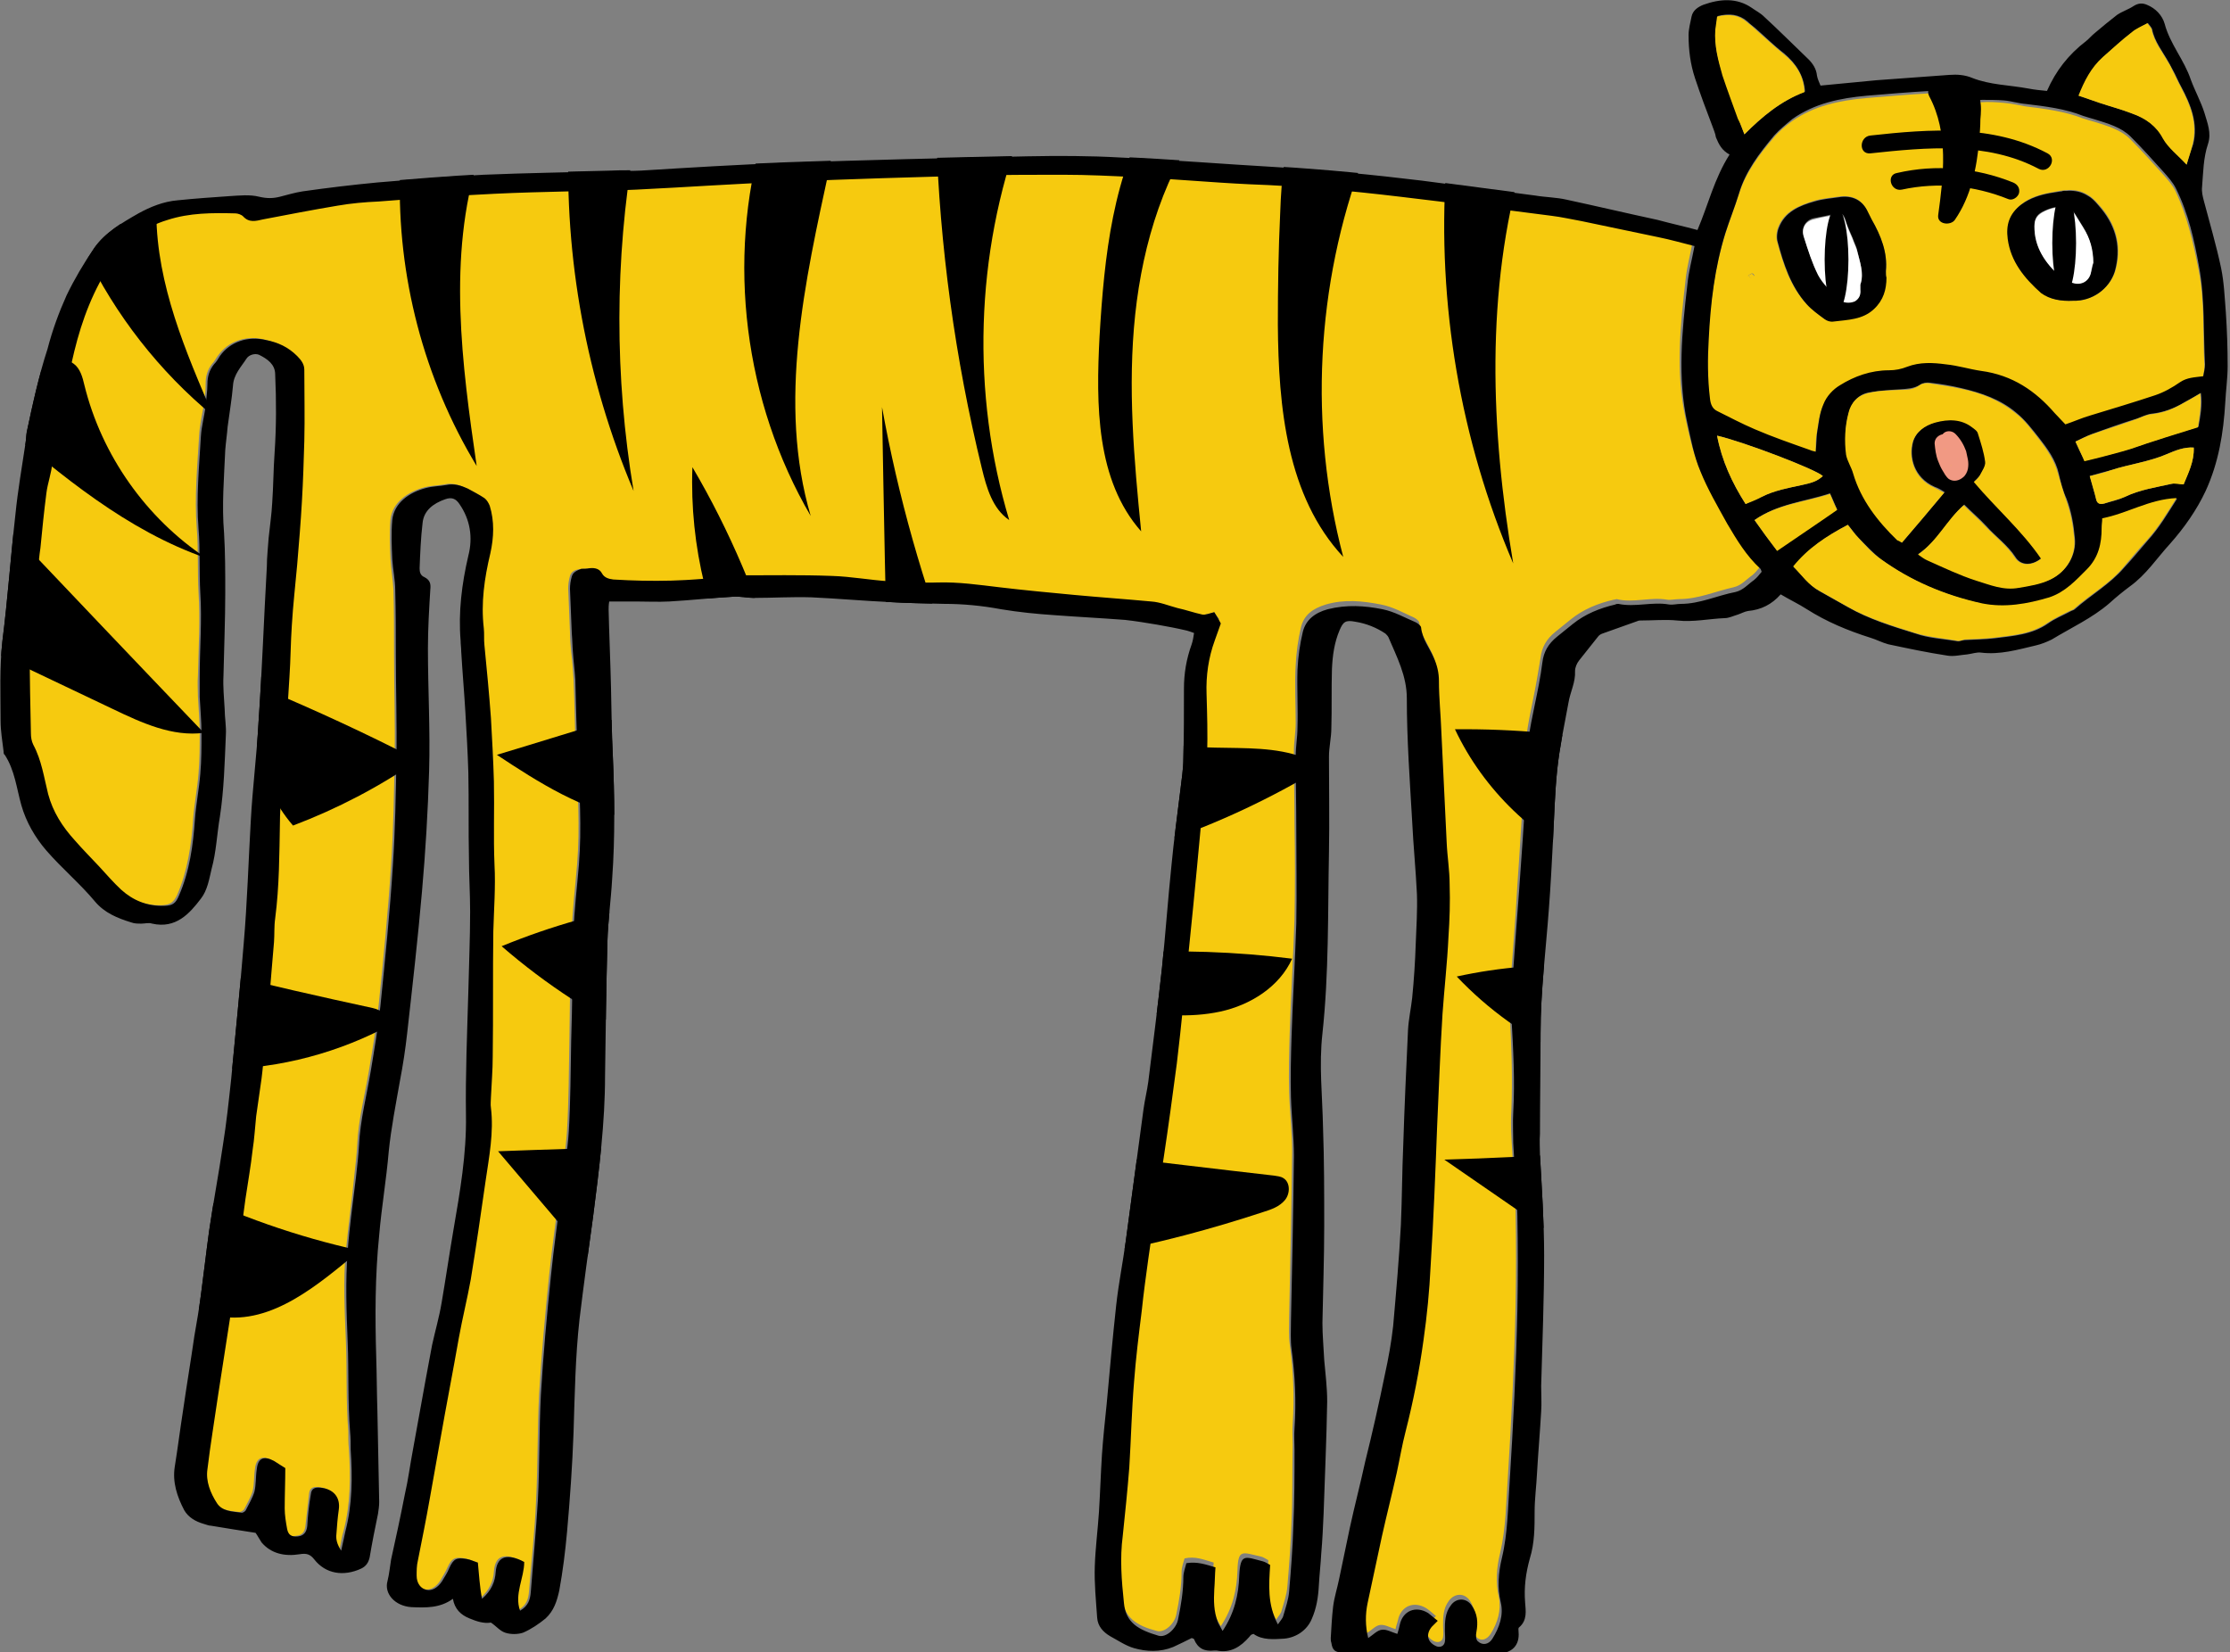 <?xml version="1.0" encoding="utf-8"?>
<!-- Generator: Adobe Illustrator 26.0.1, SVG Export Plug-In . SVG Version: 6.00 Build 0)  -->
<svg version="1.1" id="Layer_1" xmlns="http://www.w3.org/2000/svg" xmlns:xlink="http://www.w3.org/1999/xlink" x="0px" y="0px"
	 viewBox="0 0 375.2 278" style="enable-background:new 0 0 375.2 278;" xml:space="preserve">
<rect x="0" y="0" width="375.2" height="278" fill="#808080" stroke="none"/>
<style type="text/css">
	.st0{fill:#F6CA0F;}
	.st1{fill:#F19983;}
	.st2{fill:#EBD540;}
	.st3{fill:none;stroke:#A5DCDA;stroke-width:22.677;stroke-miterlimit:10;}
	.st4{fill:#80A337;}
	.st5{fill:#FFFEFD;}
	.st6{fill:#FFFFFF;}
	.st7{clip-path:url(#SVGID_00000051383949904923708930000003355093939561726105_);}
	.st8{clip-path:url(#SVGID_00000114076107914659882540000015687457133710085551_);}
	.st9{clip-path:url(#SVGID_00000070802666568821720920000008838881446574781365_);}
	.st10{clip-path:url(#SVGID_00000002376837794376598300000015955521328369441446_);}
	.st11{fill:#070707;}
</style>
<g>
	<g>
		<path class="st0" d="M305.5,76c0-1,0-1.8,0.1-2.6c0.3-1.7,0.4-3.5,1.1-5c0.5-1.2,1.6-2.4,2.8-3.2c2.5-1.5,5.2-2.6,8.2-2.5
			c1.1,0,2.1-0.2,3.1-0.6c2.1-0.9,4.3-0.7,6.5-0.4c2,0.2,3.9,0.8,5.9,1.1c5.3,0.8,9.2,3.4,12.4,7.1c0.6,0.7,1.2,1.3,1.8,1.9
			c1.5-0.6,2.8-1.1,4.2-1.5c3.6-1.2,7.3-2.2,10.9-3.4c1.5-0.5,2.9-1.3,4.2-2.2c1.2-0.8,2.4-0.8,3.9-1c0.1-0.7,0.3-1.4,0.3-2
			c-0.3-5.5,0.1-11-1-16.4c-0.9-4.5-1.9-9-3.9-13.2c-0.5-1-1.3-1.9-2.1-2.8c-1.8-2-3.6-4-5.5-5.9c-1.6-1.6-3.8-2.2-6-2.9
			c-0.7-0.2-1.4-0.4-2-0.6c-3.1-1.2-6.4-1.6-9.6-2c-1.2-0.2-2.4-0.5-3.7-0.6c-1.2-0.1-2.5-0.2-3.7-0.1c-0.8,0-1.4,0-1.7-0.7
			c-0.3-0.7-0.9-0.8-1.6-0.8c-1.8,0-3.6-0.1-5.4,0c-3.6,0.2-7.1,0.5-10.7,0.8c-4.5,0.4-8.8,1.3-12.5,3.9c-1.1,0.8-2.2,1.7-3.1,2.8
			c-2.5,2.9-4.8,6-5.9,9.7c-0.7,2.2-1.6,4.4-2.3,6.7c-1.8,5.9-2.5,11.8-2.8,17.8c-0.2,3.4-0.2,6.7,0.2,10c0.1,1,0.4,1.7,1.3,2.2
			c2.1,1,4.1,2.1,6.2,3c3.1,1.2,6.2,2.3,9.3,3.5C304.8,75.8,305.1,75.9,305.5,76z M317.3,45.6c0,0.5,0,0.7,0,1
			c0.1,2-0.5,3.8-2.1,5.3c-1.9,1.8-4.4,1.8-6.8,2.1c-0.5,0.1-1.1-0.1-1.5-0.4c-1-0.8-2.1-1.5-3-2.5c-2.7-3-3.9-6.7-4.9-10.5
			c-0.2-0.7-0.1-1.7,0.2-2.4c1-2.6,3.4-3.6,6-4.4c1.3-0.4,2.7-0.5,4-0.7c2.5-0.4,4.1,0.5,5,2.5c0.2,0.4,0.4,0.8,0.6,1.2
			C316.5,39.7,317.6,42.6,317.3,45.6z M348.8,50.6c-2,0.1-3.9-0.2-5.3-1.4c-2.9-2.4-5.2-5.3-5.6-9.1c-0.3-2.3,0.3-4.2,2.3-5.8
			c1.4-1.1,3.1-1.6,4.8-1.9c2.1-0.4,4.2-0.9,6.3,0.4c1,0.6,1.7,1.5,2.4,2.3c2.5,3.1,3.3,6.6,2.2,10.5
			C354.9,48.6,352,50.7,348.8,50.6z M294.1,46.4c0.3-0.2,0.5-0.4,0.7-0.4c0.2,0,0.3,0.2,0.4,0.4c-0.2,0.1-0.3,0.3-0.5,0.3
			C294.6,46.8,294.4,46.6,294.1,46.4z"/>
		<path class="st0" d="M204.3,103c0.3,0.5,0.6,0.9,0.8,1.1c-0.4,1.1-0.7,1.9-1,2.8c-1.1,2.9-1.5,5.9-1.4,9c0.1,3.4,0.1,6.8,0.1,10.2
			c0,2-0.3,4.1-0.5,6.1c-0.8,8.7-1.7,17.4-2.5,26c-0.7,6.6-1.3,13.3-2.1,19.9c-0.6,5.3-1.4,10.5-2.2,15.8
			c-0.8,5.7-1.7,11.4-2.6,17.1c-0.4,2.9-0.7,5.8-1.1,8.7c-0.5,4-1,8-1.3,12c-0.4,4.8-0.5,9.6-0.8,14.4c-0.3,3.8-0.6,7.7-1.1,11.5
			c-0.4,3.8-0.2,7.6,0.2,11.3c0.4,3.3,2.4,4.6,5.8,5.5c1.3,0.4,3-1.2,3.3-2.7c0.5-2.4,0.9-4.8,0.9-7.2c0-0.8,0.3-1.6,0.5-2.3
			c1.8-0.4,3.2,0.2,4.9,0.7c-0.1,1.2-0.1,2.4-0.2,3.7c-0.1,1.9-0.2,3.7,0.6,5.5c0.2,0.5,0.5,0.9,0.8,1.5c2-3,2.7-6.1,2.8-9.3
			c0.1-3.8,0.8-3.1,4-2.4c0.4,0.1,0.8,0.4,1.2,0.6c-0.2,3.3-0.5,6.7,1.3,10c0.4-0.6,0.8-1,0.9-1.4c0.4-1.4,0.9-2.8,1-4.2
			c0.3-3.6,0.6-7.3,0.7-10.9c0.2-4.3,0.1-8.6,0.2-12.9c0-1.2-0.1-2.4,0-3.6c0.3-4.5,0.1-8.9-0.5-13.3c-0.2-1.5-0.1-3.1-0.1-4.6
			c0.2-9.3,0.4-18.6,0.5-27.9c0-3.3-0.4-6.6-0.5-9.9c-0.1-3.4,0-6.8,0.1-10.2c0.2-6.3,0.6-12.6,0.8-19c0.1-5.3,0.1-10.7,0-16
			c0-4.1-0.1-8.1-0.1-12.2c0-1.6,0.3-3.2,0.3-4.8c0-3.2-0.2-6.5,0-9.7c0.1-2.1,0.4-4.3,0.9-6.4c0.5-2,1.9-3.1,4.2-3.8
			c3.1-0.9,6.1-0.6,9.2,0c2.1,0.4,3.8,1.4,5.6,2.2c0.4,0.2,0.9,0.6,0.9,0.9c0.2,1.9,1.3,3.3,2.1,5c0.6,1.3,0.9,2.6,0.9,4
			c0.1,2.8,0.3,5.6,0.4,8.4c0.3,6.2,0.6,12.5,0.9,18.7c0.1,2.4,0.5,4.7,0.5,7.1c0.1,3,0,5.9-0.2,8.9c-0.3,4.3-0.8,8.6-1,12.9
			c-0.4,6.3-0.6,12.5-0.9,18.8c-0.4,7.9-0.7,15.7-1.1,23.6c-0.2,4.2-0.6,8.4-1.2,12.5c-0.8,5.1-1.7,10.3-3,15.3
			c-0.6,2.3-1,4.7-1.5,7c-0.8,3.6-1.7,7.1-2.5,10.7c-0.8,3.7-1.7,7.5-2.4,11.2c-0.4,1.9-0.4,3.9,0.1,5.9c0.9-0.5,1.5-1.3,2.3-1.4
			c0.8-0.1,1.6,0.4,2.6,0.7c0.1-0.6,0.3-1,0.4-1.5c0.5-2.4,2.7-3.3,4.8-2c0.6,0.4,1,0.8,1.6,1.3c-0.4,0.4-0.7,0.7-1,1
			c-1.1,1.1-0.8,2.4,0.6,3.2c0.8,0.4,1.5,0.1,1.6-0.7c0.1-0.6,0-1.2,0-1.8c0-1.5,0-3,1-4.3c1-1.3,2.6-1.3,3.5,0
			c0.9,1.4,1.1,2.9,0.8,4.5c-0.1,0.5-0.1,1.2,0.2,1.5c0.7,0.9,1.8,0.7,2.5-0.4c1.2-1.9,1.8-4,1.4-6.1c-0.6-2.5-0.4-5.1,0.2-7.5
			c1-4.3,1-8.5,1.3-12.8c0.6-9.7,1.1-19.4,1.3-29c0.1-5.2,0.1-10.4,0-15.7c-0.1-4.1-0.5-8.2-0.7-12.3c-0.1-1.7-0.1-3.4,0-5.1
			c0.2-5.3,0-10.7-0.3-16c-0.1-1.5,0-3,0.1-4.5c0.4-5.7,0.9-11.3,1.2-17c0.4-5.6,0.7-11.1,1.1-16.7c0.1-0.9,0-1.9,0-2.8
			c0-3.9,0.7-7.7,1.5-11.5c0.5-2.4,0.9-4.8,1.3-7.2c0.2-1.8,1-3.2,2.5-4.4c0.9-0.7,1.7-1.4,2.6-2.1c2.1-1.7,4.6-2.7,7.2-3.3
			c0.2,0,0.4-0.1,0.5-0.1c2.8,0.7,5.7-0.4,8.5,0.1c0.6,0.1,1.3-0.1,2-0.1c3.2,0,6.1-1.3,9.2-2c1.3-0.3,2.1-1.3,3.1-2
			c0.5-0.4,0.9-0.9,1.3-1.4c-0.1-0.2-0.1-0.4-0.2-0.5c-2.5-2.1-4.1-4.9-5.6-7.6c-1.6-2.9-3.3-5.8-4.5-8.8c-1-2.6-1.6-5.3-2.2-8.1
			c-1.7-7.7-0.9-15.5,0-23.3c0.2-2.1,0.8-4.2,1.2-6.5c-2.1-0.5-4.1-1.1-6.1-1.5c-4.3-0.9-8.6-1.8-12.9-2.7c-1.7-0.3-3.4-0.7-5.1-0.9
			c-8.5-1.1-16.9-2.2-25.4-3.2c-8.4-1-16.9-1.7-25.4-2.1c-6.4-0.2-12.8-0.8-19.2-1.2c-4-0.2-8.1-0.3-12.1-0.4c-4.6,0-9.2,0-13.8,0.1
			c-11,0.3-22.1,0.7-33.1,1.1c-8.3,0.3-16.6,0.9-24.9,1.3c-3.9,0.2-7.8,0.2-11.6,0.3c-4.1,0.1-8.2,0.1-12.3,0.4
			c-6.5,0.4-13,0.8-19.5,1.3c-2.3,0.2-4.6,0.4-6.9,0.7c-4.2,0.7-8.4,1.4-12.5,2.3c-1.3,0.3-2.4,0.5-3.4-0.5
			c-0.3-0.3-0.8-0.5-1.3-0.5c-3.8-0.1-7.7-0.1-11.4,1.1c-4,1.3-7.1,3.6-9.3,7c-3.2,4.7-5.1,9.8-6.4,15.1C10.8,65.1,9,71.3,8.5,77.7
			c-0.1,1.7-0.8,3.5-1,5.2c-0.4,3.1-0.7,6.1-1,9.2c-0.1,1.3-0.2,2.5-0.4,3.8c-0.3,3.4-0.7,6.8-1.1,10.2c-0.1,1.2-0.3,2.3-0.3,3.5
			c0,4.6,0.1,9.1,0.2,13.7c0,0.6,0.1,1.4,0.4,1.9c1.5,2.6,1.8,5.5,2.5,8.3c0.8,3,2.5,5.5,4.5,7.8c1.3,1.5,2.7,3,4.1,4.4
			c1.2,1.3,2.4,2.7,3.7,3.9c1.9,1.8,4.3,2.8,7.2,2.7c1.4-0.1,1.9-0.5,2.5-1.7c1.8-4.2,2.4-8.5,2.7-12.9c0.2-2.5,0.7-5,0.9-7.6
			c0.2-2.3,0.2-4.5,0.2-6.8c0-2-0.2-4-0.3-6.1c0-1.2-0.1-2.3,0-3.5c0.1-4.7,0.4-9.4,0.1-14c-0.2-3.6,0-7.3-0.3-10.9
			c-0.4-5.2,0.1-10.3,0.4-15.5c0.1-1.8,0.5-3.5,0.8-5.2c0.2-1.2,0.3-2.4,0.3-3.6c0-1.2,0.3-2.3,1.1-3.3c0.4-0.4,0.6-0.9,1-1.4
			c1.7-2.4,4.7-3.4,7.7-2.7c2.1,0.5,3.8,1.3,5.3,2.7c0.7,0.7,1.2,1.3,1.2,2.3c0,4,0,8,0,12c-0.1,3.4-0.2,6.7-0.4,10.1
			c-0.2,3.6-0.5,7.1-0.8,10.7c-0.3,3.4-0.7,6.8-0.9,10.2c-0.2,2.9-0.2,5.8-0.4,8.7c-0.4,6.8-0.9,13.5-1.4,20.3
			c-0.1,1.4-0.1,2.7-0.2,4.1c-0.1,5.4-0.2,10.8-0.8,16.2c-0.2,1.3-0.1,2.6-0.2,4c-0.2,3.1-0.5,6.2-0.8,9.4c-0.1,1.4-0.2,2.7-0.3,4.1
			c-0.1,1.7-0.3,3.4-0.5,5.1c-0.1,1.5-0.3,3-0.5,4.4c-0.3,2.1-0.6,4.2-0.9,6.3c-0.2,1.9-0.4,3.8-0.6,5.7c-0.4,2.7-0.9,5.5-1.2,8.2
			c-0.4,3-0.8,5.9-1.2,8.9c-0.4,3.3-0.7,6.6-1.2,9.9c-0.7,4.8-1.5,9.5-2.2,14.2c-0.6,4.2-1.3,8.3-1.8,12.5c-0.3,2.1,0.5,4,1.6,5.7
			c0.9,1.4,2.6,1.4,4.1,1.6c0.2,0,0.7-0.3,0.8-0.5c0.5-1,1.1-2,1.4-3c0.3-1.2,0.2-2.5,0.4-3.8c0.2-1.8,1.2-2.3,2.9-1.4
			c0.6,0.3,1.2,0.7,1.9,1.2c0,2.2-0.1,4.5-0.1,6.8c0,1.1,0.1,2.3,0.4,3.4c0.2,1.1,0.9,1.5,1.8,1.3c1.1-0.1,1.5-0.7,1.6-1.8
			c0.2-1.8,0.4-3.5,0.6-5.3c0.1-0.9,0.6-1.2,1.6-1.1c2.2,0.2,3.4,1.6,3.1,3.7c-0.2,1.4-0.3,2.7-0.4,4.1c-0.1,0.9,0.1,1.7,0.8,2.8
			c0.3-1.3,0.4-2.3,0.7-3.2c1.2-4.6,1.2-9.2,0.9-13.8c-0.1-1-0.1-2-0.1-3c-0.4-5-0.2-10.1-0.4-15.1c-0.2-5.1-0.5-10.2,0-15.3
			c0.4-4.2,1-8.3,1.4-12.5c0.2-1.8,0.4-3.5,0.5-5.3c0.2-4.3,1.3-8.4,2-12.6c0.6-3.6,1.2-7.2,1.6-10.8c0.8-7.9,1.6-15.8,2.1-23.7
			c0.4-6,0.5-12,0.6-18c0.1-5.9-0.1-11.8-0.1-17.6c0-3.6,0-7.1-0.1-10.7c-0.1-1.7-0.4-3.5-0.5-5.2c-0.1-2.2-0.2-4.4,0-6.6
			c0.3-2.9,3-4.7,5.7-5.4c1.1-0.3,2.3-0.3,3.4-0.5c1.3-0.3,2.5,0.1,3.6,0.6c1,0.5,1.9,1,2.8,1.6c0.4,0.3,0.8,0.8,0.9,1.3
			c0.9,2.6,0.8,5.3,0.1,8c-1,4.2-1.6,8.4-1.1,12.6c0.1,0.9,0,1.9,0.1,2.8c0.3,4.1,0.8,8.2,1.1,12.3c0.3,3.6,0.5,7.1,0.5,10.7
			c0.1,4.7-0.1,9.4,0.1,14c0.2,3.7-0.1,7.5-0.2,11.2c-0.1,7-0.1,14.1-0.1,21.1c0,2.3-0.2,4.5-0.3,6.8c0,0.6-0.1,1.2,0,1.8
			c0.5,4.1-0.3,8.2-0.9,12.3c-0.8,5.5-1.6,11.1-2.5,16.6c-0.5,3.3-1.4,6.5-2,9.8c-1.1,5.7-2.1,11.3-3.1,17
			c-0.6,3.4-1.2,6.8-1.8,10.1c-0.6,3.5-1.4,7-2,10.4c-0.2,0.8-0.2,1.7-0.2,2.5c0,1.3,0.7,2.2,1.7,2.4c0.9,0.2,1.9-0.4,2.6-1.5
			c0.4-0.7,0.9-1.5,1.2-2.2c0.7-1.5,1.2-1.8,2.9-1.5c0.6,0.1,1.2,0.4,1.9,0.6c0.2,2,0.3,4,0.7,6.1c1.6-1.4,2.2-2.9,2.3-4.5
			c0.2-2.6,1.6-3.1,4.2-2c0.2,0.1,0.4,0.2,0.6,0.3c0,2.7-1.7,5.3-0.7,8.2c1.4-0.8,1.7-1.9,1.8-3.1c0.4-5.2,1-10.3,1.2-15.5
			c0.3-5.9,0.2-11.8,0.5-17.7c0.4-6.7,1-13.4,1.7-20.1c0.5-4.8,1.2-9.6,1.8-14.5c0.4-3.2,1-6.5,1.2-9.7c0.3-5.1,0.3-10.1,0.4-15.2
			c0.1-6.1,0.1-12.2,0.4-18.3c0.1-3.8,0.6-7.6,0.9-11.4c0.5-6.2,0.1-12.4-0.2-18.6c-0.2-4.2-0.2-8.3-0.4-12.5
			c-0.1-1.5-0.2-3-0.4-4.6c-0.1-1.1-0.2-2.2-0.2-3.3c-0.1-2.5-0.2-4.9-0.3-7.4c0-0.7,0.1-1.4,0.3-2.1c0.2-0.7,0.8-1,1.4-1.1
			c0.5-0.1,1-0.1,1.4-0.1c0.9-0.1,1.7,0.1,2.1,0.9c0.4,0.7,1.1,0.9,1.9,1c6.5,0.4,13,0.3,19.5-0.6c0.5-0.1,1-0.2,1.4-0.1
			c5.3,0,10.6-0.1,15.9,0.1c3.2,0.1,6.4,0.6,9.6,0.9c2.7,0.2,5.5,0.3,8.2,0.2c3.5-0.1,6.9,0.4,10.3,0.8c4.2,0.5,8.5,0.9,12.7,1.3
			c4.3,0.4,8.6,0.6,12.9,1.1c1.5,0.2,2.9,0.7,4.4,1.1c1.4,0.4,2.8,0.9,4.2,1.1C202.8,103.5,203.5,103.2,204.3,103z"/>
		<path d="M291,26c-2.6,4.1-3.6,8.5-5.4,12.7c-2.2-0.6-4.5-1.1-6.7-1.7c-5.1-1.1-10.2-2.3-15.3-3.4c-1.7-0.4-3.5-0.4-5.3-0.7
			c-6.3-0.8-12.7-1.7-19-2.5c-8.2-1-16.5-1.8-24.8-2.3c-8.7-0.5-17.3-1.2-26-1.6c-5.2-0.3-10.5-0.3-15.7-0.2
			c-13.5,0.3-27.1,0.6-40.6,1.1c-8.1,0.3-16.2,0.8-24.3,1.3c-1.7,0.1-3.3,0-5,0.1c-7.2,0.2-14.3,0.3-21.5,0.6
			c-6,0.3-11.9,0.8-17.9,1.3c-4.2,0.4-8.4,0.9-12.6,1.5c-1.3,0.2-2.6,0.6-3.8,0.9c-1.2,0.3-2.2,0.3-3.5,0c-1.6-0.4-3.3-0.2-5-0.1
			c-2.9,0.2-5.8,0.4-8.7,0.7c-2.4,0.2-4.6,1.1-6.6,2.2c-2.8,1.6-5.7,3.3-7.5,5.9c-1.7,2.5-3.3,5.2-4.6,7.9c-1.3,2.9-2.4,5.9-3.2,9
			C6.5,63.3,5.5,68,4.5,72.7c-0.1,0.6-0.1,1.2-0.2,1.8c-0.6,4-1.3,8-1.7,12c-0.8,7.1-1.3,14.3-2.2,21.4c-0.5,4.5-0.3,8.9-0.3,13.4
			c0,1.7,0.3,3.4,0.5,5.1c0,0.2,0,0.5,0.2,0.6c1.7,2.6,2,5.7,2.8,8.5c0.8,2.8,2.3,5.4,4.2,7.6c2.6,3,5.7,5.6,8.2,8.6
			c1.6,1.9,3.8,2.8,6.1,3.5c0.5,0.2,1.1,0.2,1.7,0.2c0.6,0,1.2-0.2,1.8,0c4,0.9,6.3-1.7,8.2-4.2c1.1-1.4,1.4-3.3,1.8-5
			c0.8-2.9,0.9-5.9,1.4-8.8c0.7-4.6,0.8-9.1,1-13.7c0.1-1.5-0.2-3-0.2-4.4c-0.1-1.9-0.3-3.7-0.2-5.6c0.1-4.7,0.3-9.4,0.3-14
			c0-3.3,0-6.7-0.2-10c-0.4-4.7,0-9.3,0.2-14c0.1-1.3,0.3-2.6,0.4-3.9c0.3-2.3,0.7-4.6,0.9-6.9c0.1-1.9,1.4-3.2,2.3-4.6
			c0.4-0.6,1.4-0.9,2.1-0.6c1.4,0.7,2.7,1.6,2.7,3.3c0.2,4.4,0.2,8.8-0.1,13.2c-0.2,2.8-0.2,5.6-0.4,8.4c-0.1,2-0.4,3.9-0.6,5.9
			c-0.1,1.6-0.3,3.2-0.3,4.8c-0.5,8.7-0.8,17.5-1.4,26.2c-0.3,5.5-1,11-1.3,16.5c-0.4,6.9-0.6,13.9-1.2,20.8
			c-0.6,7.6-1.4,15.2-2.1,22.7c-0.4,3.7-0.8,7.5-1.4,11.2c-0.7,4.8-1.6,9.5-2.3,14.3c-0.5,3.6-0.9,7.2-1.4,10.9
			c-0.3,2.3-0.7,4.6-1.1,6.9c-0.6,4.2-1.3,8.3-1.9,12.5c-0.5,3.2-0.9,6.4-1.4,9.5c-0.4,2.6,0.4,5,1.6,7.3c0.7,1.2,1.9,1.9,3.3,2.3
			c0.4,0.1,0.8,0.3,1.2,0.3c2.4,0.4,4.9,0.8,7.5,1.2c0.3,0.4,0.6,1,1,1.6c1.6,1.9,3.9,2.4,6.4,2c1.2-0.2,1.8,0,2.5,0.9
			c1.9,2.4,4.9,2.9,7.9,1.5c0.8-0.4,1.2-1,1.4-1.9c0.4-2.4,0.9-4.9,1.4-7.3c0.1-0.7,0.2-1.3,0.2-2c-0.1-5.1-0.2-10.1-0.3-15.2
			c-0.1-3.1-0.1-6.1-0.2-9.2c-0.2-6.8-0.2-13.6,0.5-20.5c0.4-4.7,1.2-9.3,1.6-14c0.4-4,1.2-8,1.9-12c0.5-2.6,0.9-5.2,1.2-7.9
			c0.9-8,1.8-15.9,2.5-23.9c0.6-6.8,1-13.5,1.2-20.3c0.2-6.9-0.2-13.7-0.2-20.6c0-3.3,0.2-6.6,0.4-9.9c0.1-0.9,0-1.6-1-2.1
			c-0.7-0.3-0.8-0.9-0.8-1.5c0.1-2.5,0.2-5.1,0.5-7.6c0.2-2.1,1.8-3.3,3.8-4c1.1-0.4,1.8-0.1,2.4,0.8c1.8,2.6,2.3,5.6,1.5,8.7
			c-1.1,4.7-1.7,9.5-1.3,14.3c0,0.6,0.1,1.2,0.1,1.8c0.2,3.4,0.5,6.8,0.7,10.2c0.2,3.4,0.4,6.8,0.5,10.2c0.1,4.8,0,9.6,0.1,14.3
			c0,3,0.2,6,0.2,9.1c0,4.5-0.2,8.9-0.3,13.4c-0.2,7-0.5,14-0.4,20.9c0.1,6.5-1,12.8-2.1,19.2c-0.7,4.1-1.3,8.2-2,12.3
			c-0.4,2.4-1.1,4.8-1.6,7.1c-0.4,2-0.7,3.9-1.1,5.9c-0.7,3.9-1.4,7.7-2.1,11.6c-0.5,2.6-0.8,5.1-1.4,7.7c-0.7,3.6-1.5,7.3-2.3,10.9
			c-0.2,1.2-0.3,2.4-0.6,3.6c-0.6,2.1,1.2,4.2,4,4.4c2.4,0.1,4.8,0.2,7-1.4c0.3,1.7,1.3,2.7,2.8,3.3c1.2,0.5,2.4,0.9,3.6,0.7
			c0.9,0.6,1.5,1.4,2.4,1.7c0.9,0.3,2.1,0.3,3,0c1.4-0.6,2.7-1.5,3.8-2.4c1.4-1.3,1.9-2.9,2.3-4.7c0.6-3.3,1-6.5,1.3-9.8
			c0.5-5.6,0.9-11.2,1.1-16.8c0.2-6.3,0.3-12.7,1-19c0.7-5.8,1.5-11.6,2.3-17.4c1-7.8,2-15.7,2-23.6c0.1-7.5,0.2-15.1,0.4-22.6
			c0.1-3.5,0.6-7,0.8-10.6c0.5-6.9,0.4-13.9,0.1-20.8c-0.2-3.8-0.2-7.6-0.3-11.4c-0.1-4.3-0.3-8.7-0.4-13c0-0.4,0-0.8,0.1-1.4
			c1.5,0,3,0,4.4,0c1.9,0,3.8,0.1,5.7,0c3.6-0.2,7.1-0.6,10.7-0.8c1.2-0.1,2.4,0.2,3.5,0.2c3.2,0,6.5-0.2,9.7-0.1
			c4.4,0.2,8.8,0.6,13.2,0.8c3,0.2,6.1,0.2,9.1,0.3c3.2,0,6.4,0.3,9.6,0.9c3,0.5,6,0.8,9,1c4,0.3,8,0.5,11.9,0.8
			c1.8,0.2,3.6,0.5,5.4,0.8c1.7,0.3,3.3,0.6,5,1c0.3,0.1,0.7,0.2,1.2,0.4c-0.1,0.7-0.2,1.3-0.4,1.9c-0.9,2.5-1.3,4.9-1.3,7.5
			c0,3.9,0,7.8-0.1,11.7c0,1.8-0.3,3.5-0.5,5.3c-0.5,4.2-1.1,8.4-1.5,12.7c-0.6,5.8-1,11.5-1.6,17.3c-0.7,6.4-1.5,12.7-2.3,19.1
			c-0.2,1.5-0.6,3.1-0.8,4.6c-1,7.4-2,14.9-3,22.3c-0.5,3.6-1.2,7.1-1.6,10.7c-0.6,5.5-1.1,11.1-1.6,16.6c-0.3,2.9-0.6,5.7-0.8,8.6
			c-0.2,3.2-0.3,6.4-0.5,9.6c-0.2,3-0.6,6.1-0.7,9.1c-0.1,2.9,0.2,5.8,0.4,8.7c0.1,1.4,1,2.4,2.2,3.1c1.3,0.7,2.6,1.6,4,2
			c2.1,0.6,4.4,0.7,6.6-0.2c1.1-0.5,2.1-1,3.1-1.5c0.2,0.1,0.4,0.1,0.4,0.2c0.6,1.5,1.7,2.1,3.4,1.9c0.1,0,0.2,0,0.4,0
			c2.4,0.5,4.1-0.7,5.5-2.3c0.1-0.1,0.2-0.3,0.4-0.4c0,0,0.1,0,0.3-0.1c1.5,1.1,3.5,0.9,5.2,0.8c2-0.2,3.8-1.4,4.6-3.3
			c0.8-1.8,1.1-3.7,1.2-5.7c0.1-1.8,0.3-3.5,0.4-5.3c0.2-2.3,0.3-4.5,0.4-6.8c0.2-6.3,0.5-12.5,0.6-18.8c0-2.4-0.3-4.7-0.5-7
			c-0.1-2.1-0.3-4.2-0.3-6.2c0.1-5.4,0.3-10.9,0.3-16.3c0-5.6,0-11.1-0.2-16.6c-0.1-5.3-0.7-10.5-0.1-15.8
			c1.1-10.2,0.9-20.3,1.1-30.5c0.1-5.4,0-10.8,0-16.1c0-1.6,0.4-3.2,0.4-4.8c0.1-3.3,0-6.6,0.1-9.9c0.1-2.3,0.4-4.5,1.3-6.6
			c0.6-1.4,1-1.7,2.6-1.4c1.9,0.3,3.6,1,5.1,2c0.2,0.2,0.4,0.4,0.5,0.6c1.4,3.3,3.1,6.5,3.1,10.3c0,6.9,0.5,13.8,0.9,20.7
			c0.2,4.1,0.6,8.1,0.8,12.2c0.1,2.8-0.1,5.6-0.2,8.4c-0.1,3-0.3,6.1-0.6,9.1c-0.2,1.8-0.6,3.6-0.7,5.4c-0.3,6.4-0.6,12.9-0.8,19.3
			c-0.2,4.5-0.2,9-0.4,13.5c-0.3,5.7-0.8,11.3-1.3,17c-0.3,2.7-0.8,5.5-1.4,8.2c-1,4.9-2.1,9.8-3.3,14.6c-0.8,3.7-1.8,7.5-2.6,11.2
			c-0.6,2.9-1.2,5.8-1.8,8.6c-0.3,1.5-0.8,3-1,4.6c-0.2,1.7-0.3,3.5-0.4,5.3c0,0.3,0,0.5,0.1,0.8c0.2,1.3,0.6,1.6,2.1,1.7
			c5.1,0.1,10.1,0.1,15.2,0.1c3.6,0,7.2,0.1,10.7,0c2.4,0,3.7-1.4,3.5-3.6c0-0.3-0.1-0.7,0.1-0.8c1.4-1.2,1.1-2.8,1-4.2
			c-0.2-2.5,0.1-4.9,0.8-7.4c0.8-2.6,0.8-5.2,0.8-7.9c0-2.1,0.3-4.3,0.4-6.4c0.2-3.5,0.5-6.9,0.7-10.4c0.1-1.4,0-2.9,0-4.3
			c0.2-7.3,0.5-14.6,0.5-22c0-5.7-0.4-11.3-0.7-16.9c0-1.2-0.1-2.3,0-3.5c0-5.7,0.1-11.3,0.1-17c0-7,0.9-14,1.4-20.9
			c0.3-3.9,0.5-7.8,0.7-11.7c0.2-3.9,0.3-7.8,0.7-11.7c0.4-3.8,1.2-7.5,1.9-11.3c0.3-1.8,1.2-3.4,1.1-5.3c0-0.6,0.3-1.3,0.7-1.8
			c1-1.3,2.1-2.6,3.1-3.9c0.2-0.3,0.5-0.5,0.8-0.6c2-0.7,3.9-1.4,5.9-2.1c0.2-0.1,0.4-0.1,0.5-0.1c2.1,0,4.2-0.2,6.2,0
			c2.7,0.3,5.4-0.3,8-0.4c0.7,0,1.5-0.4,2.2-0.6c0.6-0.2,1.1-0.5,1.7-0.6c2.2-0.2,4-1.1,5.5-2.8c1.5,0.9,3,1.6,4.4,2.5
			c3.3,2.1,6.9,3.6,10.7,4.8c1,0.3,1.9,0.8,3,1.1c3.3,0.7,6.6,1.4,9.9,1.9c1.1,0.2,2.2-0.1,3.4-0.2c0.8-0.1,1.6-0.4,2.3-0.3
			c3.2,0.4,6.2-0.5,9.2-1.2c0.9-0.2,1.9-0.6,2.7-1c3.3-2,6.8-3.6,9.7-6.1c1.1-1,2.2-1.9,3.4-2.8c2.8-2,4.6-4.8,6.8-7.2
			c2.4-2.7,4.5-5.7,6-8.9c2.2-4.8,3-9.8,3.3-14.9c0.1-2,0.4-4.1,0.4-6.1c0-3-0.1-6-0.3-9c-0.2-2.5-0.3-5.1-0.8-7.5
			c-0.8-3.8-1.9-7.5-2.9-11.3c-0.2-0.8-0.4-1.5-0.3-2.4c0.2-2.4,0.2-4.8,1-7.2c0.6-1.8-0.1-3.5-0.6-5.2c-0.6-1.9-1.6-3.7-2.3-5.6
			c-1.1-3.3-3.5-6-4.4-9.4c-0.4-1.4-1.5-2.6-3-3.2c-0.7-0.3-1.4-0.3-2.2,0.2c-0.9,0.6-1.9,0.9-2.8,1.5c-1.3,1-2.5,2-3.8,3.1
			c-0.5,0.4-0.9,0.9-1.4,1.3c-3,2.3-5.1,5-6.6,8.4c-1-0.1-2.1-0.2-3.1-0.4c-3.2-0.6-6.5-0.6-9.5-1.8c-1.2-0.5-2.5-0.6-3.8-0.5
			c-4.1,0.3-8.2,0.6-12.3,0.9c-3.1,0.3-6.2,0.6-9.4,0.9c-0.2-0.5-0.5-1.1-0.6-1.7c-0.1-1.1-0.7-2-1.4-2.7c-2.5-2.4-5-4.9-7.5-7.2
			c-0.6-0.6-1.4-1-2.1-1.5c-2.5-1.7-5.3-1.5-8.1-0.5c-1,0.4-1.8,1-2,2c-0.2,1-0.5,2.1-0.5,3.1c0,2.5,0.3,4.9,1.1,7.3
			c0.9,2.7,1.9,5.4,2.9,8c0.2,0.6,0.5,1.2,0.6,1.9C289.2,24.3,289.7,25.3,291,26z M204.3,103c-0.8,0.2-1.5,0.5-2,0.4
			c-1.4-0.3-2.8-0.8-4.2-1.1c-1.5-0.4-2.9-1-4.4-1.1c-4.3-0.4-8.6-0.7-12.9-1.1c-4.3-0.4-8.5-0.8-12.7-1.3
			c-3.4-0.4-6.8-0.9-10.3-0.8c-2.7,0.1-5.5-0.1-8.2-0.2c-3.2-0.2-6.4-0.8-9.6-0.9c-5.3-0.2-10.6-0.1-15.9-0.1c-0.5,0-1,0.1-1.4,0.1
			c-6.5,0.9-13,1-19.5,0.6c-0.8-0.1-1.5-0.3-1.9-1c-0.4-0.8-1.2-1-2.1-0.9c-0.5,0.1-1,0.1-1.4,0.1C97,96,96.4,96.3,96.2,97
			c-0.2,0.7-0.3,1.4-0.3,2.1c0.1,2.5,0.2,4.9,0.3,7.4c0.1,1.1,0.1,2.2,0.2,3.3c0.1,1.5,0.3,3,0.4,4.6c0.1,4.2,0.2,8.3,0.4,12.5
			c0.3,6.2,0.7,12.4,0.2,18.6c-0.3,3.8-0.8,7.6-0.9,11.4c-0.2,6.1-0.2,12.2-0.4,18.3c-0.1,5.1-0.1,10.1-0.4,15.2
			c-0.2,3.2-0.8,6.5-1.2,9.7c-0.6,4.8-1.3,9.6-1.8,14.5c-0.7,6.7-1.3,13.4-1.7,20.1c-0.3,5.9-0.2,11.8-0.5,17.7
			c-0.3,5.2-0.8,10.3-1.2,15.5c-0.1,1.2-0.4,2.3-1.8,3.1c-1-2.8,0.7-5.5,0.7-8.2c-0.2-0.1-0.4-0.2-0.6-0.3c-2.5-1.1-4-0.5-4.2,2
			c-0.1,1.6-0.7,3.1-2.3,4.5c-0.4-2.1-0.5-4.1-0.7-6.1c-0.7-0.2-1.2-0.5-1.9-0.6c-1.7-0.3-2.2,0-2.9,1.5c-0.3,0.8-0.8,1.5-1.2,2.2
			c-0.7,1.1-1.7,1.7-2.6,1.5c-1-0.2-1.7-1.1-1.7-2.4c0-0.8,0-1.7,0.2-2.5c0.7-3.5,1.4-7,2-10.4c0.6-3.4,1.2-6.8,1.8-10.1
			c1-5.7,2.1-11.3,3.1-17c0.6-3.3,1.4-6.5,2-9.8c0.9-5.5,1.7-11,2.5-16.6c0.6-4.1,1.4-8.2,0.9-12.3c-0.1-0.6,0-1.2,0-1.8
			c0.1-2.3,0.3-4.5,0.3-6.8c0.1-7,0-14.1,0.1-21.1c0.1-3.7,0.4-7.5,0.2-11.2c-0.2-4.7,0-9.3-0.1-14c-0.1-3.6-0.3-7.1-0.5-10.7
			c-0.3-4.1-0.7-8.2-1.1-12.3c-0.1-0.9,0-1.9-0.1-2.8c-0.5-4.3,0.1-8.4,1.1-12.6c0.6-2.7,0.7-5.4-0.1-8c-0.2-0.5-0.5-1-0.9-1.3
			c-0.9-0.6-1.9-1.1-2.8-1.6c-1.1-0.5-2.3-0.9-3.6-0.6c-1.1,0.2-2.3,0.2-3.4,0.5c-2.8,0.7-5.4,2.5-5.7,5.4c-0.2,2.2-0.1,4.4,0,6.6
			c0.1,1.7,0.5,3.5,0.5,5.2c0.1,3.6,0.1,7.1,0.1,10.7c0,5.9,0.2,11.8,0.1,17.6c-0.1,6-0.2,12-0.6,18c-0.5,7.9-1.3,15.8-2.1,23.7
			c-0.4,3.6-1,7.2-1.6,10.8c-0.7,4.2-1.8,8.4-2,12.6c-0.1,1.8-0.3,3.5-0.5,5.3c-0.5,4.2-1.1,8.3-1.4,12.5c-0.4,5.1-0.2,10.2,0,15.3
			c0.2,5,0,10.1,0.4,15.1c0.1,1,0.1,2,0.1,3c0.3,4.6,0.3,9.2-0.9,13.8c-0.2,0.9-0.4,1.9-0.7,3.2c-0.7-1.1-0.9-1.9-0.8-2.8
			c0.1-1.4,0.2-2.7,0.4-4.1c0.3-2.1-0.9-3.5-3.1-3.7c-1-0.1-1.5,0.2-1.6,1.1c-0.3,1.7-0.5,3.5-0.6,5.3c-0.1,1.1-0.6,1.7-1.6,1.8
			c-1,0.1-1.6-0.2-1.8-1.3c-0.2-1.1-0.4-2.3-0.4-3.4c0-2.3,0.1-4.6,0.1-6.8c-0.8-0.5-1.3-0.8-1.9-1.2c-1.7-0.9-2.7-0.5-2.9,1.4
			c-0.2,1.3-0.1,2.6-0.4,3.8c-0.3,1-0.9,2-1.4,3c-0.1,0.3-0.6,0.6-0.8,0.5c-1.5-0.2-3.2-0.2-4.1-1.6c-1.1-1.7-1.9-3.7-1.6-5.7
			c0.5-4.2,1.2-8.3,1.8-12.5c0.7-4.7,1.5-9.5,2.2-14.2c0.5-3.3,0.8-6.6,1.2-9.9c0.4-3,0.8-5.9,1.2-8.9c0.4-2.7,0.9-5.5,1.2-8.2
			c0.3-1.9,0.4-3.8,0.6-5.7c0.3-2.1,0.6-4.2,0.9-6.3c0.2-1.5,0.3-3,0.5-4.4c0.2-1.7,0.3-3.4,0.5-5.1c0.1-1.4,0.2-2.7,0.3-4.1
			c0.3-3.1,0.5-6.2,0.8-9.4c0.1-1.3,0-2.6,0.2-4c0.7-5.4,0.7-10.8,0.8-16.2c0-1.4,0.1-2.7,0.2-4.1c0.5-6.8,1-13.5,1.4-20.3
			c0.2-2.9,0.2-5.8,0.4-8.7c0.2-3.4,0.6-6.8,0.9-10.2c0.3-3.6,0.6-7.1,0.8-10.7c0.2-3.4,0.3-6.7,0.4-10.1c0.1-4,0-8,0-12
			c0-0.9-0.5-1.6-1.2-2.3c-1.5-1.5-3.2-2.3-5.3-2.7c-3-0.7-6,0.3-7.7,2.7c-0.3,0.5-0.6,1-1,1.4c-0.8,1-1.1,2.1-1.1,3.3
			c0,1.2-0.2,2.4-0.3,3.6c-0.2,1.8-0.7,3.5-0.8,5.2c-0.3,5.2-0.8,10.3-0.4,15.5c0.3,3.6,0.1,7.2,0.3,10.9c0.3,4.6-0.1,9.3-0.1,14
			c0,1.2,0,2.3,0,3.5c0.1,2,0.3,4,0.3,6.1c0,2.3,0,4.5-0.2,6.8c-0.2,2.5-0.7,5-0.9,7.6c-0.3,4.4-0.9,8.8-2.7,12.9
			c-0.5,1.2-1,1.7-2.5,1.7c-2.8,0.1-5.2-0.9-7.2-2.7c-1.3-1.2-2.5-2.6-3.7-3.9c-1.4-1.5-2.8-2.9-4.1-4.4c-2.1-2.3-3.7-4.8-4.5-7.8
			c-0.7-2.8-1.1-5.7-2.5-8.3c-0.3-0.6-0.4-1.3-0.4-1.9c-0.1-4.6-0.2-9.1-0.2-13.7c0-1.1,0.2-2.3,0.3-3.5c0.4-3.4,0.7-6.8,1.1-10.2
			c0.1-1.3,0.2-2.5,0.4-3.8c0.3-3.1,0.6-6.1,1-9.2c0.2-1.7,0.9-3.5,1-5.2c0.5-6.3,2.3-12.5,3.7-18.7c1.3-5.3,3.2-10.4,6.4-15.1
			c2.3-3.4,5.3-5.8,9.3-7c3.7-1.2,7.5-1.2,11.4-1.1c0.4,0,1,0.2,1.3,0.5c1,1.1,2.1,0.8,3.4,0.5c4.2-0.8,8.3-1.6,12.5-2.3
			c2.3-0.4,4.6-0.6,6.9-0.7c6.5-0.5,13-1,19.5-1.3c4.1-0.2,8.2-0.3,12.3-0.4c3.9-0.1,7.8-0.1,11.6-0.3c8.3-0.4,16.6-1,24.9-1.3
			c11-0.5,22.1-0.8,33.1-1.1c4.6-0.1,9.2-0.1,13.8-0.1c4.1,0,8.1,0.2,12.1,0.4c6.4,0.3,12.8,0.9,19.2,1.2c8.5,0.3,17,1.1,25.4,2.1
			c8.5,1,16.9,2.1,25.4,3.2c1.7,0.2,3.4,0.6,5.1,0.9c4.3,0.9,8.6,1.8,12.9,2.7c2,0.4,4.1,1,6.1,1.5c-0.4,2.2-1,4.3-1.2,6.5
			c-0.9,7.8-1.7,15.6,0,23.3c0.6,2.7,1.1,5.5,2.2,8.1c1.2,3,2.9,5.9,4.5,8.8c1.6,2.7,3.2,5.4,5.6,7.6c0.1,0.1,0.1,0.3,0.2,0.5
			c-0.4,0.5-0.8,1-1.3,1.4c-1,0.7-1.8,1.7-3.1,2c-3.1,0.6-6,2-9.2,2c-0.7,0-1.3,0.2-2,0.1c-2.8-0.5-5.7,0.5-8.5-0.1
			c-0.2,0-0.4,0-0.5,0.1c-2.6,0.6-5.1,1.6-7.2,3.3c-0.9,0.7-1.7,1.4-2.6,2.1c-1.5,1.2-2.3,2.6-2.5,4.4c-0.3,2.4-0.8,4.8-1.3,7.2
			c-0.8,3.8-1.5,7.6-1.5,11.5c0,0.9,0.1,1.9,0,2.8c-0.3,5.6-0.7,11.1-1.1,16.7c-0.4,5.7-0.9,11.3-1.2,17c-0.1,1.5-0.2,3-0.1,4.5
			c0.3,5.3,0.6,10.6,0.3,16c-0.1,1.7,0,3.4,0,5.1c0.2,4.1,0.6,8.2,0.7,12.3c0.1,5.2,0.1,10.4,0,15.7c-0.2,9.7-0.7,19.4-1.3,29
			c-0.3,4.3-0.3,8.6-1.3,12.8c-0.6,2.5-0.8,5-0.2,7.5c0.5,2.1-0.2,4.2-1.4,6.1c-0.6,1-1.7,1.2-2.5,0.4c-0.3-0.3-0.3-1-0.2-1.5
			c0.3-1.6,0.2-3.1-0.8-4.5c-0.9-1.3-2.6-1.3-3.5,0c-1,1.3-1,2.8-1,4.3c0,0.6,0.1,1.2,0,1.8c-0.1,0.8-0.9,1.1-1.6,0.7
			c-1.4-0.7-1.6-2-0.6-3.2c0.3-0.3,0.5-0.5,1-1c-0.6-0.5-1.1-0.9-1.6-1.3c-2.1-1.3-4.3-0.4-4.8,2c-0.1,0.5-0.2,0.9-0.4,1.5
			c-1-0.3-1.8-0.8-2.6-0.7c-0.8,0.1-1.4,0.8-2.3,1.4c-0.5-2-0.5-4-0.1-5.9c0.8-3.8,1.6-7.5,2.4-11.2c0.8-3.6,1.7-7.1,2.5-10.7
			c0.5-2.3,0.9-4.7,1.5-7c1.3-5.1,2.3-10.2,3-15.3c0.6-4.2,1-8.3,1.2-12.5c0.5-7.9,0.8-15.7,1.1-23.6c0.3-6.3,0.5-12.5,0.9-18.8
			c0.3-4.3,0.8-8.6,1-12.9c0.2-3,0.3-5.9,0.2-8.9c0-2.4-0.4-4.7-0.5-7.1c-0.3-6.2-0.6-12.5-0.9-18.7c-0.1-2.8-0.4-5.6-0.4-8.4
			c0-1.4-0.3-2.7-0.9-4c-0.7-1.6-1.9-3.1-2.1-5c0-0.3-0.5-0.7-0.9-0.9c-1.9-0.8-3.6-1.8-5.6-2.2c-3-0.6-6-0.8-9.2,0
			c-2.2,0.6-3.7,1.8-4.2,3.8c-0.5,2.1-0.8,4.2-0.9,6.4c-0.1,3.2,0.1,6.5,0,9.7c0,1.6-0.3,3.2-0.3,4.8c0,4.1,0.1,8.1,0.1,12.2
			c0,5.3,0.1,10.7,0,16c-0.2,6.3-0.6,12.6-0.8,19c-0.1,3.4-0.2,6.8-0.1,10.2c0.1,3.3,0.5,6.6,0.5,9.9c-0.1,9.3-0.3,18.6-0.5,27.9
			c0,1.5-0.1,3.1,0.1,4.6c0.6,4.4,0.8,8.8,0.5,13.3c-0.1,1.2,0,2.4,0,3.6c0,4.3,0,8.6-0.2,12.9c-0.1,3.6-0.4,7.3-0.7,10.9
			c-0.1,1.4-0.6,2.8-1,4.2c-0.1,0.4-0.5,0.8-0.9,1.4c-1.8-3.4-1.5-6.7-1.3-10c-0.4-0.2-0.8-0.5-1.2-0.6c-3.1-0.8-3.8-1.4-4,2.4
			c-0.1,3.2-0.8,6.3-2.8,9.3c-0.3-0.6-0.6-1-0.8-1.5c-0.7-1.8-0.7-3.6-0.6-5.5c0.1-1.2,0.1-2.5,0.2-3.7c-1.7-0.5-3.1-1-4.9-0.7
			c-0.2,0.8-0.5,1.6-0.5,2.3c0,2.4-0.4,4.8-0.9,7.2c-0.3,1.5-2,3.1-3.3,2.7c-3.4-1-5.5-2.2-5.8-5.5c-0.4-3.8-0.7-7.5-0.2-11.3
			c0.4-3.8,0.8-7.7,1.1-11.5c0.3-4.8,0.4-9.6,0.8-14.4c0.3-4,0.8-8,1.3-12c0.3-2.9,0.7-5.8,1.1-8.7c0.8-5.7,1.7-11.4,2.6-17.1
			c0.8-5.3,1.5-10.5,2.2-15.8c0.8-6.6,1.4-13.3,2.1-19.9c0.9-8.7,1.7-17.4,2.5-26c0.2-2,0.4-4.1,0.5-6.1c0.1-3.4,0-6.8-0.1-10.2
			c-0.1-3,0.3-6,1.4-9c0.3-0.8,0.6-1.7,1-2.8C204.9,103.9,204.6,103.5,204.3,103z M305.5,76c-0.5-0.1-0.8-0.2-1-0.3
			c-3.1-1.1-6.3-2.2-9.3-3.5c-2.1-0.9-4.2-2-6.2-3c-0.9-0.4-1.2-1.2-1.3-2.2c-0.4-3.3-0.4-6.7-0.2-10c0.3-6,1-12,2.8-17.8
			c0.7-2.2,1.6-4.4,2.3-6.7c1.1-3.7,3.4-6.7,5.9-9.7c0.9-1,2-1.9,3.1-2.8c3.7-2.6,8-3.5,12.5-3.9c3.6-0.3,7.1-0.6,10.7-0.8
			c1.8-0.1,3.6,0,5.4,0c0.7,0,1.3,0.1,1.6,0.8c0.3,0.8,0.9,0.8,1.7,0.7c1.2,0,2.5,0,3.7,0.1c1.2,0.1,2.4,0.5,3.7,0.6
			c3.3,0.4,6.6,0.8,9.6,2c0.6,0.2,1.3,0.4,2,0.6c2.2,0.7,4.4,1.3,6,2.9c1.9,1.9,3.7,3.9,5.5,5.9c0.8,0.9,1.6,1.8,2.1,2.8
			c2.1,4.2,3.1,8.7,3.9,13.2c1,5.4,0.7,10.9,1,16.4c0,0.7-0.2,1.4-0.3,2c-1.5,0.2-2.7,0.2-3.9,1c-1.3,0.9-2.7,1.7-4.2,2.2
			c-3.6,1.2-7.3,2.3-10.9,3.4c-1.4,0.4-2.7,1-4.2,1.5c-0.6-0.6-1.2-1.3-1.8-1.9c-3.2-3.7-7.1-6.4-12.4-7.1c-2-0.3-3.9-0.9-5.9-1.1
			c-2.2-0.3-4.4-0.4-6.5,0.4c-1,0.4-2,0.6-3.1,0.6c-3,0-5.8,1-8.2,2.5c-1.2,0.7-2.3,1.9-2.8,3.2c-0.7,1.6-0.8,3.3-1.1,5
			C305.6,74.2,305.6,75,305.5,76z M320,91.3c-0.3-0.2-0.5-0.3-0.7-0.5c-3.3-3.2-6.1-6.8-7.4-11.2c-0.3-1.1-1-2.1-1.2-3.2
			c-0.3-2.3-0.3-4.7,0.4-7c0.5-1.8,1.6-3.1,3.5-3.4c1.7-0.3,3.4-0.4,5.1-0.5c1.2-0.1,2.3-0.1,3.4-0.8c0.4-0.3,1.1-0.4,1.7-0.3
			c1.8,0.2,3.5,0.5,5.2,0.9c3.4,0.8,6.6,1.9,9.2,4.1c1.6,1.3,2.7,2.8,3.9,4.3c1.4,1.8,2.8,3.7,3.3,6c0.3,1.4,0.7,2.9,1.3,4.2
			c0.8,2.1,1.2,4.3,1.4,6.6c0.3,2.8-1.3,5.6-4,6.9c-1.7,0.8-3.5,1.1-5.3,1.4c-2.6,0.4-4.9-0.5-7.2-1.2c-2.8-0.9-5.5-2.2-8.2-3.4
			c-0.6-0.2-1-0.6-1.6-1c3.4-2.3,4.9-5.8,7.7-8.3c1.3,1.3,2.6,2.4,3.7,3.6c1.6,1.8,3.6,3.2,4.9,5.2c0.9,1.5,2.8,1.5,4.4,0.2
			c-3.2-4.7-7.6-8.5-11.3-12.9c0.3-0.3,0.7-0.7,1-1.1c0.4-0.7,1-1.6,0.9-2.3c-0.2-1.6-0.7-3.2-1.2-4.7c-0.1-0.4-0.6-0.7-1-1.1
			c-1.8-1.5-4-1.4-6.2-0.8c-1.8,0.5-3.3,1.6-3.8,3.3c-0.7,2.6,0.1,6,3.6,7.6c0.6,0.2,1.1,0.5,1.7,0.9
			C324.7,85.8,322.4,88.5,320,91.3z M310.9,88.3c0.7,0.8,1.2,1.6,1.8,2.2c1.3,1.3,2.5,2.6,3.9,3.7c5,3.6,10.7,6,16.9,7.4
			c3.9,0.8,7.7,0.2,11.4-1c2.7-0.8,4.4-2.8,6.3-4.7c2-2,2.5-4.4,2.5-6.9c0-0.5,0-1.1,0.1-1.7c4.2-0.8,7.9-3.2,12.5-3.4
			c-1.6,2.5-3,4.9-4.9,7c-1.3,1.5-2.6,3.1-4,4.6c-2.4,2.8-5.6,4.6-8.3,7c-0.2,0.2-0.5,0.2-0.8,0.4c-1.3,0.7-2.6,1.2-3.7,2
			c-2.7,1.9-5.9,2.1-9,2.5c-1.7,0.2-3.3,0.2-5,0.3c-0.4,0-0.8,0.2-1.2,0.2c-2.4-0.4-4.9-0.5-7.1-1.3c-3.9-1.2-7.8-2.4-11.3-4.4
			c-1.6-0.9-3.2-1.8-4.8-2.7c-1.8-1-2.9-2.7-4.4-4.1C304.2,92.3,307.3,90.2,310.9,88.3z M367.9,27.7c-1.4-1.6-3-2.8-3.9-4.4
			c-1.2-2.2-3-3.4-5.2-4.2c-1.8-0.7-3.7-1.2-5.5-1.8c-1.2-0.4-2.4-0.8-3.5-1.2c1-2.5,2.1-4.7,4.1-6.5c1.6-1.4,3.2-2.9,4.9-4.2
			c0.7-0.6,1.7-1,2.6-1.5c0.3,0.4,0.6,0.7,0.7,1c0.4,2.1,1.8,3.8,2.8,5.6c0.2,0.4,0.5,0.9,0.7,1.3c0.5,0.9,0.9,1.9,1.4,2.8
			c1.6,3,2.9,6.2,2,9.7C368.6,25.3,368.3,26.3,367.9,27.7z M293.5,22.6c-0.4-1-0.7-1.9-1-2.7c-0.9-2.4-1.8-4.8-2.6-7.3
			c-0.8-2.5-1.5-5-1.2-7.7c0.1-0.7,0.2-1.5,0.3-2.2c2-0.5,3.6-0.3,5,0.9c0.4,0.4,0.8,0.7,1.3,1.1c1.6,1.4,3.2,3,4.9,4.3
			c2,1.7,3.3,3.7,3.5,6.4C299.6,17,296.5,19.6,293.5,22.6z M288.9,73.3c4.4,1,16.7,5.7,17.8,6.8c-1,0.8-1.7,1.1-3.5,1.5
			c-2.3,0.5-4.7,0.9-6.8,2c-0.8,0.4-1.7,0.7-2.7,1.2C291.4,81.2,289.7,77.5,288.9,73.3z M349.2,74.3c1-0.5,1.8-0.9,2.8-1.3
			c2.5-0.9,5-1.8,7.6-2.6c0.8-0.3,1.6-0.7,2.4-0.8c2-0.2,3.8-0.9,5.5-1.9c0.9-0.5,1.8-1,2.8-1.6c0.3,2-0.1,4-0.4,5.7
			c-2.5,0.8-4.9,1.5-7.3,2.3c-1.8,0.6-3.5,1.2-5.2,1.7c-2.2,0.6-4.5,1.2-6.6,1.7C350.1,76.4,349.7,75.4,349.2,74.3z M351.6,80.1
			c1.3-0.4,2.4-0.7,3.6-1c3.1-1,6.4-1.4,9.4-2.7c1.4-0.6,2.8-1.2,4.5-1.1c0.1,2.4-1,4.3-1.7,6.2c-0.8-0.1-1.4-0.3-2-0.1
			c-2.7,0.6-5.4,1-7.9,2.2c-1.1,0.5-2.3,0.8-3.4,1.1c-0.7,0.2-1.2,0.1-1.4-0.6C352.4,82.8,352,81.6,351.6,80.1z M295.2,87.5
			c4-2.8,8.5-3.1,12.7-4.5c0.5,1,0.8,1.9,1.2,2.7c-3.4,2.3-6.7,4.5-10.1,6.9C297.7,91,296.4,89.2,295.2,87.5z M326.9,73.6
			c0.7,0.4,2,0.2,2.3,1.2c0.4,1.3,0.8,2.6,0.9,4c0.1,1-0.7,1.4-1.6,0.9c-1.5-0.7-2.2-2-2.5-3.5C325.7,75.1,325.9,74.3,326.9,73.6z"
			/>
		<path class="st0" d="M320,91.3c2.4-2.8,4.7-5.5,7.1-8.4c-0.6-0.3-1.1-0.6-1.7-0.9c-3.4-1.5-4.3-5-3.6-7.6c0.5-1.7,2-2.8,3.8-3.3
			c2.2-0.6,4.4-0.6,6.2,0.8c0.4,0.3,0.9,0.6,1,1.1c0.5,1.6,1,3.1,1.2,4.7c0.1,0.7-0.5,1.5-0.9,2.3c-0.2,0.4-0.7,0.8-1,1.1
			c3.7,4.4,8.1,8.2,11.3,12.9c-1.6,1.3-3.5,1.2-4.4-0.2c-1.3-2-3.3-3.5-4.9-5.2c-1.1-1.2-2.4-2.3-3.7-3.6c-2.9,2.5-4.4,6-7.7,8.3
			c0.6,0.4,1.1,0.8,1.6,1c2.7,1.2,5.4,2.5,8.2,3.4c2.3,0.7,4.6,1.7,7.2,1.2c1.8-0.3,3.7-0.6,5.3-1.4c2.7-1.3,4.3-4.1,4-6.9
			c-0.2-2.2-0.6-4.4-1.4-6.6c-0.5-1.4-0.9-2.8-1.3-4.2c-0.6-2.3-1.9-4.2-3.3-6c-1.2-1.5-2.3-3.1-3.9-4.3c-2.7-2.2-5.8-3.4-9.2-4.1
			c-1.7-0.4-3.5-0.6-5.2-0.9c-0.5-0.1-1.3,0-1.7,0.3c-1.1,0.8-2.2,0.8-3.4,0.8c-1.7,0.1-3.5,0.1-5.1,0.5c-2,0.4-3.1,1.7-3.5,3.4
			c-0.6,2.3-0.7,4.7-0.4,7c0.2,1.1,0.9,2.1,1.2,3.2c1.3,4.4,4.1,8,7.4,11.2C319.5,91,319.7,91.1,320,91.3z"/>
		<path class="st0" d="M310.9,88.3c-3.6,1.9-6.7,3.9-9.2,7c1.4,1.4,2.5,3.1,4.4,4.1c1.6,0.9,3.2,1.8,4.8,2.7c3.5,2,7.5,3.2,11.3,4.4
			c2.3,0.7,4.7,0.9,7.1,1.3c0.4,0.1,0.8-0.1,1.2-0.2c1.7-0.1,3.3-0.1,5-0.3c3.1-0.4,6.3-0.6,9-2.5c1.2-0.8,2.5-1.4,3.7-2
			c0.3-0.1,0.6-0.2,0.8-0.4c2.7-2.4,6-4.2,8.3-7c1.3-1.5,2.6-3.1,4-4.6c1.9-2.1,3.3-4.5,4.9-7c-4.6,0.2-8.3,2.6-12.5,3.4
			c0,0.6-0.1,1.1-0.1,1.7c0,2.5-0.5,4.9-2.5,6.9c-1.8,1.8-3.6,3.8-6.3,4.7c-3.7,1.1-7.5,1.8-11.4,1c-6.3-1.4-11.9-3.8-16.9-7.4
			c-1.5-1-2.7-2.4-3.9-3.7C312.1,89.9,311.6,89.2,310.9,88.3z"/>
		<path class="st0" d="M367.9,27.7c0.4-1.4,0.8-2.4,1-3.4c0.9-3.6-0.4-6.7-2-9.7c-0.5-0.9-0.9-1.9-1.4-2.8c-0.2-0.4-0.4-0.9-0.7-1.3
			c-1-1.8-2.4-3.5-2.8-5.6c-0.1-0.3-0.4-0.5-0.7-1c-0.9,0.5-1.9,0.9-2.6,1.5c-1.7,1.3-3.3,2.8-4.9,4.2c-2,1.8-3.1,4-4.1,6.5
			c1.2,0.4,2.4,0.8,3.5,1.2c1.8,0.6,3.7,1.1,5.5,1.8c2.3,0.8,4.1,2.1,5.2,4.2C364.8,24.9,366.4,26.1,367.9,27.7z"/>
		<path class="st0" d="M293.5,22.6c3-3,6.1-5.6,10.1-7.1c-0.1-2.7-1.4-4.7-3.5-6.4c-1.7-1.4-3.3-2.9-4.9-4.3
			c-0.4-0.4-0.8-0.7-1.3-1.1c-1.4-1.2-3-1.4-5-0.9c-0.1,0.7-0.2,1.4-0.3,2.2c-0.2,2.7,0.5,5.2,1.2,7.7c0.8,2.4,1.7,4.8,2.6,7.3
			C292.8,20.7,293.1,21.6,293.5,22.6z"/>
		<path class="st0" d="M288.9,73.3c0.8,4.2,2.5,7.9,4.8,11.5c1-0.4,1.8-0.7,2.7-1.2c2.2-1.1,4.5-1.5,6.8-2c1.8-0.4,2.5-0.6,3.5-1.5
			C305.6,79,293.3,74.3,288.9,73.3z"/>
		<path class="st0" d="M349.2,74.3c0.5,1.1,1,2.1,1.5,3.3c2.2-0.5,4.4-1.1,6.6-1.7c1.8-0.5,3.5-1.2,5.2-1.7c2.4-0.8,4.8-1.5,7.3-2.3
			c0.3-1.8,0.6-3.7,0.4-5.7c-1,0.6-1.9,1.1-2.8,1.6c-1.7,1-3.5,1.7-5.5,1.9c-0.8,0.1-1.6,0.5-2.4,0.8c-2.5,0.9-5.1,1.7-7.6,2.6
			C351,73.4,350.1,73.9,349.2,74.3z"/>
		<path class="st0" d="M351.6,80.1c0.4,1.5,0.8,2.7,1.1,4c0.2,0.7,0.7,0.8,1.4,0.6c1.1-0.4,2.3-0.6,3.4-1.1c2.5-1.2,5.2-1.6,7.9-2.2
			c0.6-0.1,1.2,0.1,2,0.1c0.8-1.9,1.8-3.9,1.7-6.2c-1.6-0.1-3.1,0.5-4.5,1.1c-3,1.3-6.3,1.7-9.4,2.7
			C354.1,79.5,352.9,79.8,351.6,80.1z"/>
		<path class="st0" d="M295.2,87.5c1.2,1.7,2.5,3.5,3.8,5.2c3.5-2.4,6.8-4.6,10.1-6.9c-0.4-0.8-0.8-1.7-1.2-2.7
			C303.6,84.5,299.1,84.8,295.2,87.5z"/>
		<path class="st0" d="M326.9,73.6c-1,0.7-1.2,1.5-1,2.6c0.4,1.5,1,2.8,2.5,3.5c1,0.5,1.8,0.1,1.6-0.9c-0.2-1.3-0.5-2.7-0.9-4
			C328.8,73.7,327.6,74,326.9,73.6z"/>
		<path d="M317.3,45.6c0.3-3.1-0.8-5.9-2.4-8.7c-0.2-0.4-0.4-0.8-0.6-1.2c-0.9-2-2.6-2.9-5-2.5c-1.4,0.2-2.7,0.3-4,0.7
			c-2.6,0.7-5,1.8-6,4.4c-0.3,0.7-0.4,1.7-0.2,2.4c1,3.7,2.2,7.5,4.9,10.5c0.8,0.9,1.9,1.7,3,2.5c0.4,0.3,1,0.5,1.5,0.4
			c2.4-0.3,4.9-0.3,6.8-2.1c1.6-1.5,2.1-3.3,2.1-5.3C317.3,46.4,317.3,46.1,317.3,45.6z M313,47.9c0,0.4,0,0.5,0,0.6
			c0,0.8-0.1,1.6-0.9,2c-0.8,0.5-2.1,0.4-2.8-0.4c-1.2-1.3-2.6-2.5-3.4-4c-1.1-2-1.7-4.2-2.4-6.4c-0.5-1.4,0.3-2.7,1.7-3
			c1.1-0.2,2.2-0.4,3.3-0.7c1.4-0.3,1.7-0.1,2.1,1.3c0.3,0.9,0.7,1.8,1.1,2.7c0.2,0.6,0.5,1.2,0.7,1.8C312.9,44,313.6,46,313,47.9z"
			/>
		<path d="M348.8,50.6c3.2,0.1,6.1-2,7-4.9c1.1-3.9,0.3-7.4-2.2-10.5c-0.7-0.8-1.3-1.7-2.4-2.3c-2.1-1.3-4.2-0.7-6.3-0.4
			c-1.6,0.3-3.3,0.8-4.8,1.9c-2.1,1.6-2.6,3.5-2.3,5.8c0.5,3.8,2.8,6.6,5.6,9.1C344.9,50.4,346.8,50.7,348.8,50.6z M352.2,44.2
			c-0.1,0.5-0.2,1.1-0.4,1.6c-0.4,1.5-1.7,2.2-3.1,1.7c-0.7-0.2-1.5-0.5-2-1c-2.6-2.3-4.5-4.9-4.4-8.5c0-1.3,0.4-2,1.8-2.6
			c0.7-0.3,1.3-0.5,2-0.6c1.3-0.2,2.4,0.1,3.1,1.3c0.4,0.7,0.9,1.4,1.3,2.1C351.6,40.1,352.1,42,352.2,44.2z"/>
		<path class="st0" d="M294.1,46.4c0.3,0.2,0.5,0.4,0.6,0.4c0.2,0,0.3-0.2,0.5-0.3c-0.1-0.1-0.3-0.4-0.4-0.4
			C294.7,46,294.5,46.2,294.1,46.4z"/>
		<path class="st6" d="M313,47.9c0.7-1.9-0.1-3.9-0.6-5.9c-0.2-0.6-0.5-1.2-0.7-1.8c-0.4-0.9-0.8-1.8-1.1-2.7
			c-0.4-1.3-0.6-1.5-2.1-1.3c-1.1,0.2-2.2,0.4-3.3,0.7c-1.4,0.3-2.2,1.5-1.7,3c0.7,2.2,1.4,4.4,2.4,6.4c0.8,1.5,2.2,2.8,3.4,4
			c0.7,0.7,1.9,0.8,2.8,0.4c0.8-0.5,1-1.2,0.9-2C313,48.4,313,48.3,313,47.9z"/>
		<path class="st6" d="M352.2,44.2c0-2.1-0.5-4.1-1.7-5.9c-0.4-0.7-0.9-1.4-1.3-2.1c-0.7-1.2-1.8-1.5-3.1-1.3
			c-0.7,0.1-1.4,0.3-2,0.6c-1.3,0.6-1.8,1.3-1.8,2.6c0,3.5,1.8,6.2,4.4,8.5c0.5,0.5,1.3,0.8,2,1c1.5,0.5,2.8-0.3,3.1-1.7
			C351.9,45.2,352,44.7,352.2,44.2z"/>
		<ellipse cx="347.3" cy="40.9" rx="2" ry="8.8"/>
		<ellipse cx="309" cy="43.7" rx="2" ry="8.8"/>
		<g>
			<g>
				<path d="M324.6,16.2c3.3,6.2,2.4,13.4,1.5,20c-0.2,1.6,2.1,1.8,2.8,0.8c2.7-3.9,3.7-8.7,4.1-13.4c0.1-1.2,0.2-2.3,0.2-3.5
					c0.1-1.1,0.2-2.3-0.1-3.5c-0.3-1.1-1.1-2.2-2.2-2.5c-0.5-0.2-1.1-0.2-1.7,0c-0.2,0-0.6,0.1-0.7,0.2c-0.4,0.3-0.3-0.3,0.1,0.4
					c-0.8,0.6-1.6,1.2-2.4,1.8c1.1,1.4,1.7,3.1,1.7,4.9c1-0.1,2-0.3,2.9-0.4c-0.4-1.4-0.6-2.8-0.4-4.3c-0.9,0.1-1.8,0.2-2.7,0.4
					c0.6,0.8,0.2,2.3,0.1,3.3c-0.1,1.4-0.2,2.7-0.3,4.1c1,0,2,0,3,0c-0.2-1.7-0.1-3.3,0.3-5c-1-0.1-2-0.3-2.9-0.4
					c-0.3,2.5-0.4,4.9-0.3,7.4c0.1,1.9,3.1,1.9,3,0c-0.1-2.5,0-5,0.3-7.4c0.2-1.7-2.6-2-2.9-0.4c-0.4,1.9-0.6,3.8-0.4,5.8
					c0.2,1.9,2.9,2,3,0c0.1-1.6,0.2-3.3,0.3-4.9c0.1-1.4,0.2-2.8-0.6-3.9c-0.7-0.9-2.5-1.1-2.7,0.4c-0.3,2-0.2,4,0.4,5.9
					c0.5,1.6,3,1.3,2.9-0.4c0-2.6-0.9-5-2.6-7c-1.1-1.3-3.3,0.4-2.4,1.8c0.5,0.8,1.4,1.3,2.4,1.2c0.5,0,0.9-0.3,1.4-0.3
					c0.3,0,0.3,0,0.5,0.4c0.2,0.9,0,2.1,0,3c-0.1,1.1-0.1,2.2-0.2,3.3c-0.4,4.1-1.3,8.2-3.7,11.7c0.9,0.3,1.9,0.5,2.8,0.8
					c1-7.2,1.6-14.8-1.9-21.5C326.3,13,323.7,14.5,324.6,16.2L324.6,16.2z"/>
			</g>
		</g>
		<g>
			<g>
				<path d="M320,31.9c6-1.3,12.2-0.7,17.9,1.6c0.7,0.3,1.6-0.3,1.8-1c0.2-0.9-0.3-1.5-1-1.8c-6.2-2.5-13-3.1-19.5-1.6
					C317.3,29.4,318.1,32.3,320,31.9L320,31.9z"/>
			</g>
		</g>
		<g>
			<g>
				<path d="M314.7,25.8c9.4-1,19.6-2,28.3,2.6c1.7,0.9,3.2-1.7,1.5-2.6c-9.2-4.9-19.8-4.1-29.8-3C312.8,23,312.7,26,314.7,25.8
					L314.7,25.8z"/>
			</g>
		</g>
	</g>
	<g>
		<defs>
			<path id="SVGID_00000126293506713053468330000002088528019837506736_" d="M375,52.5c-0.2-2.5-0.3-5.1-0.8-7.5
				c-0.8-3.8-1.9-7.5-2.9-11.3c-0.2-0.8-0.4-1.5-0.3-2.4c0.2-2.4,0.2-4.8,1-7.2c0.6-1.8-0.1-3.5-0.6-5.2c-0.6-1.9-1.6-3.7-2.3-5.6
				c-1.1-3.3-3.5-6-4.4-9.4c-0.4-1.4-1.5-2.6-3-3.2c-0.7-0.3-1.4-0.3-2.2,0.2c-0.9,0.6-1.9,0.9-2.8,1.5c-1.3,1-2.5,2-3.8,3.1
				c-0.5,0.4-0.9,0.9-1.4,1.3c-3,2.3-5.1,5-6.6,8.4c-1-0.1-2.1-0.2-3.1-0.4c-3.2-0.6-6.5-0.6-9.5-1.8c-1.2-0.5-2.5-0.6-3.8-0.5
				c-4.1,0.3-8.2,0.6-12.3,0.9c-3.1,0.3-6.2,0.6-9.4,0.9c-0.2-0.5-0.5-1.1-0.6-1.7c-0.1-1.1-0.7-2-1.4-2.7c-2.5-2.4-5-4.9-7.5-7.2
				c-0.6-0.6-1.4-1-2.1-1.5c-2.5-1.7-5.3-1.5-8.1-0.5c-1,0.4-1.8,1-2,2c-0.2,1-0.5,2.1-0.5,3.1c0,2.5,0.3,4.9,1.1,7.3
				c0.9,2.7,1.9,5.4,2.9,8c0.2,0.6,0.5,1.2,0.6,1.9c0.1,1.2,0.6,2.2,1.9,2.9c-2.6,4.1-3.6,8.5-5.4,12.7c-2.2-0.6-4.5-1.1-6.7-1.7
				c-5.1-1.1-10.2-2.3-15.3-3.4c-1.7-0.4-3.5-0.4-5.3-0.7c-6.3-0.8-12.7-1.7-19-2.5c-8.2-1-16.5-1.8-24.8-2.3
				c-8.7-0.5-17.3-1.2-26-1.6c-5.2-0.3-10.5-0.3-15.7-0.2c-13.5,0.3-27.1,0.6-40.6,1.1c-8.1,0.3-16.2,0.8-24.3,1.3
				c-1.7,0.1-3.3,0-5,0.1c-7.2,0.2-14.3,0.3-21.5,0.6c-6,0.3-11.9,0.8-17.9,1.3c-4.2,0.4-8.4,0.9-12.6,1.5c-1.3,0.2-2.6,0.6-3.8,0.9
				c-1.2,0.3-2.2,0.3-3.5,0c-1.6-0.4-3.3-0.2-5-0.1c-2.9,0.2-5.8,0.4-8.7,0.7c-2.4,0.2-4.6,1.1-6.6,2.2c-2.8,1.6-5.7,3.3-7.5,5.9
				c-1.7,2.5-3.3,5.2-4.6,7.9c-1.3,2.9-2.4,5.9-3.2,9C6.5,63.3,5.5,68,4.5,72.7c-0.1,0.6-0.1,1.2-0.2,1.8c-0.6,4-1.3,8-1.7,12
				c-0.8,7.1-1.3,14.3-2.2,21.4c-0.5,4.5-0.3,8.9-0.3,13.4c0,1.7,0.3,3.4,0.5,5.1c0,0.2,0,0.5,0.2,0.6c1.7,2.6,2,5.7,2.8,8.5
				c0.8,2.8,2.3,5.4,4.2,7.6c2.6,3,5.7,5.6,8.2,8.6c1.6,1.9,3.8,2.8,6.1,3.5c0.5,0.2,1.1,0.2,1.7,0.2c0.6,0,1.2-0.2,1.8,0
				c4,0.9,6.3-1.7,8.2-4.2c1.1-1.4,1.4-3.3,1.8-5c0.8-2.9,0.9-5.9,1.4-8.8c0.7-4.6,0.8-9.1,1-13.7c0.1-1.5-0.2-3-0.2-4.4
				c-0.1-1.9-0.3-3.7-0.2-5.6c0.1-4.7,0.3-9.4,0.3-14c0-3.3,0-6.7-0.2-10c-0.4-4.7,0-9.3,0.2-14c0.1-1.3,0.3-2.6,0.4-3.9
				c0.3-2.3,0.7-4.6,0.9-6.9c0.1-1.9,1.4-3.2,2.3-4.6c0.4-0.6,1.4-0.9,2.1-0.6c1.4,0.7,2.7,1.6,2.7,3.3c0.2,4.4,0.2,8.8-0.1,13.2
				c-0.2,2.8-0.2,5.6-0.4,8.4c-0.1,2-0.4,3.9-0.6,5.9c-0.1,1.6-0.3,3.2-0.3,4.8c-0.5,8.7-0.8,17.5-1.4,26.2c-0.3,5.5-1,11-1.3,16.5
				c-0.4,6.9-0.6,13.9-1.2,20.8c-0.6,7.6-1.4,15.2-2.1,22.7c-0.4,3.7-0.8,7.5-1.4,11.2c-0.7,4.8-1.6,9.5-2.3,14.3
				c-0.5,3.6-0.9,7.2-1.4,10.9c-0.3,2.3-0.7,4.6-1.1,6.9c-0.6,4.2-1.3,8.3-1.9,12.5c-0.5,3.2-0.9,6.4-1.4,9.5
				c-0.4,2.6,0.4,5,1.6,7.3c0.7,1.2,1.9,1.9,3.3,2.3c0.4,0.1,0.8,0.3,1.2,0.3c2.4,0.4,4.9,0.8,7.5,1.2c0.3,0.4,0.6,1,1,1.6
				c1.6,1.9,3.9,2.4,6.4,2c1.2-0.2,1.8,0,2.5,0.9c1.9,2.4,4.9,2.9,7.9,1.5c0.8-0.4,1.2-1,1.4-1.9c0.4-2.4,0.9-4.9,1.4-7.3
				c0.1-0.7,0.2-1.3,0.2-2c-0.1-5.1-0.2-10.1-0.3-15.2c-0.1-3.1-0.1-6.1-0.2-9.2c-0.2-6.8-0.2-13.6,0.5-20.5c0.4-4.7,1.2-9.3,1.6-14
				c0.4-4,1.2-8,1.9-12c0.5-2.6,0.9-5.2,1.2-7.9c0.9-8,1.8-15.9,2.5-23.9c0.6-6.8,1-13.5,1.2-20.3c0.2-6.9-0.2-13.7-0.2-20.6
				c0-3.3,0.2-6.6,0.4-9.9c0.1-0.9,0-1.6-1-2.1c-0.7-0.3-0.8-0.9-0.8-1.5c0.1-2.5,0.2-5.1,0.5-7.6c0.2-2.1,1.8-3.3,3.8-4
				c1.1-0.4,1.8-0.1,2.4,0.8c1.8,2.6,2.3,5.6,1.5,8.7c-1.1,4.7-1.7,9.5-1.3,14.3c0,0.6,0.1,1.2,0.1,1.8c0.2,3.4,0.5,6.8,0.7,10.2
				c0.2,3.4,0.4,6.8,0.5,10.2c0.1,4.8,0,9.6,0.1,14.3c0,3,0.2,6,0.2,9.1c0,4.5-0.2,8.9-0.3,13.4c-0.2,7-0.5,14-0.4,20.9
				c0.1,6.5-1,12.8-2.1,19.2c-0.7,4.1-1.3,8.2-2,12.3c-0.4,2.4-1.1,4.8-1.6,7.1c-0.4,2-0.7,3.9-1.1,5.9c-0.7,3.9-1.4,7.7-2.1,11.6
				c-0.5,2.6-0.8,5.1-1.4,7.7c-0.7,3.6-1.5,7.3-2.3,10.9c-0.2,1.2-0.3,2.4-0.6,3.6c-0.6,2.1,1.2,4.2,4,4.4c2.4,0.1,4.8,0.2,7-1.4
				c0.3,1.7,1.3,2.7,2.8,3.3c1.2,0.5,2.4,0.9,3.6,0.7c0.9,0.6,1.5,1.4,2.4,1.7c0.9,0.3,2.1,0.3,3,0c1.4-0.6,2.7-1.5,3.8-2.4
				c1.4-1.3,1.9-2.9,2.3-4.7c0.6-3.3,1-6.5,1.3-9.8c0.5-5.6,0.9-11.2,1.1-16.8c0.2-6.3,0.3-12.7,1-19c0.7-5.8,1.5-11.6,2.3-17.4
				c1-7.8,2-15.7,2-23.6c0.1-7.5,0.2-15.1,0.4-22.6c0.1-3.5,0.6-7,0.8-10.6c0.5-6.9,0.4-13.9,0.1-20.8c-0.2-3.8-0.2-7.6-0.3-11.4
				c-0.1-4.3-0.3-8.7-0.4-13c0-0.4,0-0.8,0.1-1.4c1.5,0,3,0,4.4,0c1.9,0,3.8,0.1,5.7,0c3.6-0.2,7.1-0.6,10.7-0.8
				c1.2-0.1,2.4,0.2,3.5,0.2c3.2,0,6.5-0.2,9.7-0.1c4.4,0.2,8.8,0.6,13.2,0.8c3,0.2,6.1,0.2,9.1,0.3c3.2,0,6.4,0.3,9.6,0.9
				c3,0.5,6,0.8,9,1c4,0.3,8,0.5,11.9,0.8c1.8,0.2,3.6,0.5,5.4,0.8c1.7,0.3,3.3,0.6,5,1c0.3,0.1,0.7,0.2,1.2,0.4
				c-0.1,0.7-0.2,1.3-0.4,1.9c-0.9,2.5-1.3,4.9-1.3,7.5c0,3.9,0,7.8-0.1,11.7c0,1.8-0.3,3.5-0.5,5.3c-0.5,4.2-1.1,8.4-1.5,12.7
				c-0.6,5.8-1,11.5-1.6,17.3c-0.7,6.4-1.5,12.7-2.3,19.1c-0.2,1.5-0.6,3.1-0.8,4.6c-1,7.4-2,14.9-3,22.3c-0.5,3.6-1.2,7.1-1.6,10.7
				c-0.6,5.5-1.1,11.1-1.6,16.6c-0.3,2.9-0.6,5.7-0.8,8.6c-0.2,3.2-0.3,6.4-0.5,9.6c-0.2,3-0.6,6.1-0.7,9.1
				c-0.1,2.9,0.2,5.8,0.4,8.7c0.1,1.4,1,2.4,2.2,3.1c1.3,0.7,2.6,1.6,4,2c2.1,0.6,4.4,0.7,6.6-0.2c1.1-0.5,2.1-1,3.1-1.5
				c0.2,0.1,0.4,0.1,0.4,0.2c0.6,1.5,1.7,2.1,3.4,1.9c0.1,0,0.2,0,0.4,0c2.4,0.5,4.1-0.7,5.5-2.3c0.1-0.1,0.2-0.3,0.4-0.4
				c0,0,0.1,0,0.3-0.1c1.5,1.1,3.5,0.9,5.2,0.8c2-0.2,3.8-1.4,4.6-3.3c0.8-1.8,1.1-3.7,1.2-5.7c0.1-1.8,0.3-3.5,0.4-5.3
				c0.2-2.3,0.3-4.5,0.4-6.8c0.2-6.3,0.5-12.5,0.6-18.8c0-2.4-0.3-4.7-0.5-7c-0.1-2.1-0.3-4.2-0.3-6.2c0.1-5.4,0.3-10.9,0.3-16.3
				c0-5.6,0-11.1-0.2-16.6c-0.1-5.3-0.7-10.5-0.1-15.8c1.1-10.2,0.9-20.3,1.1-30.5c0.1-5.4,0-10.8,0-16.1c0-1.6,0.4-3.2,0.4-4.8
				c0.1-3.3,0-6.6,0.1-9.9c0.1-2.3,0.4-4.5,1.3-6.6c0.6-1.4,1-1.7,2.6-1.4c1.9,0.3,3.6,1,5.1,2c0.2,0.2,0.4,0.4,0.5,0.6
				c1.4,3.3,3.1,6.5,3.1,10.3c0,6.9,0.5,13.8,0.9,20.7c0.2,4.1,0.6,8.1,0.8,12.2c0.1,2.8-0.1,5.6-0.2,8.4c-0.1,3-0.3,6.1-0.6,9.1
				c-0.2,1.8-0.6,3.6-0.7,5.4c-0.3,6.4-0.6,12.9-0.8,19.3c-0.2,4.5-0.2,9-0.4,13.5c-0.3,5.7-0.8,11.3-1.3,17
				c-0.3,2.7-0.8,5.5-1.4,8.2c-1,4.9-2.1,9.8-3.3,14.6c-0.8,3.7-1.8,7.5-2.6,11.2c-0.6,2.9-1.2,5.8-1.8,8.6c-0.3,1.5-0.8,3-1,4.6
				c-0.2,1.7-0.3,3.5-0.4,5.3c0,0.3,0,0.5,0.1,0.8c0.2,1.3,0.6,1.6,2.1,1.7c5.1,0.1,10.1,0.1,15.2,0.1c3.6,0,7.2,0.1,10.7,0
				c2.4,0,3.7-1.4,3.5-3.6c0-0.3-0.1-0.7,0.1-0.8c1.4-1.2,1.1-2.8,1-4.2c-0.2-2.5,0.1-4.9,0.8-7.4c0.8-2.6,0.8-5.2,0.8-7.9
				c0-2.1,0.3-4.3,0.4-6.4c0.2-3.5,0.5-6.9,0.7-10.4c0.1-1.4,0-2.9,0-4.3c0.2-7.3,0.5-14.6,0.5-22c0-5.7-0.4-11.3-0.7-16.9
				c0-1.2-0.1-2.3,0-3.5c0-5.7,0.1-11.3,0.1-17c0-7,0.9-14,1.4-20.9c0.3-3.9,0.5-7.8,0.7-11.7c0.2-3.9,0.3-7.8,0.7-11.7
				c0.4-3.8,1.2-7.5,1.9-11.3c0.3-1.8,1.2-3.4,1.1-5.3c0-0.6,0.3-1.3,0.7-1.8c1-1.3,2.1-2.6,3.1-3.9c0.2-0.3,0.5-0.5,0.8-0.6
				c2-0.7,3.9-1.4,5.9-2.1c0.2-0.1,0.4-0.1,0.5-0.1c2.1,0,4.2-0.2,6.2,0c2.7,0.3,5.4-0.3,8-0.4c0.7,0,1.5-0.4,2.2-0.6
				c0.6-0.2,1.1-0.5,1.7-0.6c2.2-0.2,4-1.1,5.5-2.8c1.5,0.9,3,1.6,4.4,2.5c3.3,2.1,6.9,3.6,10.7,4.8c1,0.3,1.9,0.8,3,1.1
				c3.3,0.7,6.6,1.4,9.9,1.9c1.1,0.2,2.2-0.1,3.4-0.2c0.8-0.1,1.6-0.4,2.3-0.3c3.2,0.4,6.2-0.5,9.2-1.2c0.9-0.2,1.9-0.6,2.7-1
				c3.3-2,6.8-3.6,9.7-6.1c1.1-1,2.2-1.9,3.4-2.8c2.8-2,4.6-4.8,6.8-7.2c2.4-2.7,4.5-5.7,6-8.9c2.2-4.8,3-9.8,3.3-14.9
				c0.1-2,0.4-4.1,0.4-6.1C375.2,58.6,375.2,55.5,375,52.5z"/>
		</defs>
		<clipPath id="SVGID_00000016798075364855544110000008018388575890961596_">
			<use xlink:href="#SVGID_00000126293506713053468330000002088528019837506736_"  style="overflow:visible;"/>
		</clipPath>
		<g style="clip-path:url(#SVGID_00000016798075364855544110000008018388575890961596_);">
			<path d="M243.3,28.5c-1.5,22.6,2.4,45.5,11.3,66.3c-3.8-22.5-4.7-45.9,1.6-67.8c-5.6-1.8-11.7-2.2-17.4-1"/>
		</g>
		<g style="clip-path:url(#SVGID_00000016798075364855544110000008018388575890961596_);">
			<path d="M218.6,19.1c-2.5,5.1-3,10.9-3.2,16.6c-0.3,6.3-0.4,12.6-0.4,18.9c0.1,13.9,1.5,28.9,11,39.1c-5.8-22-4.6-45.8,3.4-67.1
				c0.3-0.9,0.7-1.9,0.2-2.7c-0.4-0.8-1.3-1.1-2.2-1.3c-4.3-1-8.8-1-13,0.1"/>
		</g>
		<g style="clip-path:url(#SVGID_00000016798075364855544110000008018388575890961596_);">
			<path d="M194.3,17.7c-7.1,11.5-8.5,25.5-9.3,38.9c-0.6,11.5-0.6,24.2,7,32.8c-1.2-12.1-2.3-24.3-1-36.5
				c1.3-12.1,5-24.2,12.5-33.8c-5-1.1-10.5-0.5-15.1,1.8"/>
		</g>
		<g style="clip-path:url(#SVGID_00000016798075364855544110000008018388575890961596_);">
			<path d="M157.5,22.4c0.6,19,3.2,38,7.7,56.4c0.8,3.3,1.8,6.8,4.6,8.7c-6.4-21.3-5.7-44.8,2-65.7c-5.9,1.4-11.9,2.7-17.9,3.7"/>
		</g>
		<g style="clip-path:url(#SVGID_00000016798075364855544110000008018388575890961596_);">
			<path d="M128.4,22.5c-6.2,21.3-3.2,45.1,8,64.3c-5.6-19-1-39.4,3.2-58.7c0.2-0.9,0.4-1.9,0-2.7c-0.6-1.3-2.2-1.6-3.6-1.6
				c-2.8,0-5.6,0.6-8.2,1.8"/>
		</g>
		<g style="clip-path:url(#SVGID_00000016798075364855544110000008018388575890961596_);">
			<path d="M95.7,23.1c-0.8,20.3,3,40.8,10.9,59.5c-3.2-19.2-3.2-38.9,0.1-58.1c0.2-0.9,0.2-2.1-0.5-2.7c-0.3-0.3-0.8-0.3-1.2-0.4
				c-4.4-0.5-9,1-12.4,4"/>
		</g>
		<g style="clip-path:url(#SVGID_00000016798075364855544110000008018388575890961596_);">
			<path d="M67.3,29.2c-0.5,17.2,4,34.5,12.9,49.2c-2.5-17.2-4.9-35.2,0.3-51.8c0.4-1.3,0.8-2.8,0.1-3.9c-0.9-1.5-3-1.4-4.7-0.9
				c-3.6,1-6.9,3.4-9,6.4"/>
		</g>
		<g style="clip-path:url(#SVGID_00000016798075364855544110000008018388575890961596_);">
			<path d="M149.5,119.6c-0.5-17-0.8-34.1-1.1-51.1c2.7,15,6.9,29.8,12.4,44c-4.7,1.8-9.5,3.1-14.4,4.1"/>
		</g>
		<g style="clip-path:url(#SVGID_00000016798075364855544110000008018388575890961596_);">
			<path d="M125.8,116.8c-6.5-11.6-9.8-24.9-9.3-38.2c6.3,10.7,11.2,22.3,14.6,34.2c0.2,0.6,0.3,1.4-0.1,1.8c-0.3,0.3-0.6,0.3-1,0.4
				c-2.8,0.4-5.8,0.1-8.5-0.8"/>
		</g>
		<g style="clip-path:url(#SVGID_00000016798075364855544110000008018388575890961596_);">
			<path d="M274.7,125.5c-9.8-2-19.9-2.9-29.9-2.8c4.8,10.2,13.5,18.6,23.9,23c3.9-6.5,6.6-13.7,7.7-21.2c0.1,1-0.3,2-0.9,2.8"/>
		</g>
		<g style="clip-path:url(#SVGID_00000016798075364855544110000008018388575890961596_);">
			<path d="M267.4,162.5c-7.5-0.4-15,0.2-22.3,1.8c5.3,5.6,11.6,10.1,18.5,13.3c0.6,0.3,1.2,0.5,1.9,0.4c1.2-0.3,1.5-1.8,1.5-3
				c0.3-4.6,0.5-9.2,0.8-13.9c0-0.4,0-0.9-0.4-1c-0.4-0.1-0.6,0.7-0.2,0.6"/>
		</g>
		<g style="clip-path:url(#SVGID_00000016798075364855544110000008018388575890961596_);">
			<path d="M265.9,194c-7.6,0.5-15.3,0.9-22.9,1.1c7.2,5,14.4,9.9,21.6,14.9c0.8,0.6,2,1.2,2.8,0.6c0.5-0.4,0.7-1,0.8-1.6
				c1.4-6.7,1.8-13.6,1-20.4"/>
		</g>
		<g style="clip-path:url(#SVGID_00000016798075364855544110000008018388575890961596_);">
			<path d="M199,122.6c-1.5,1.4-3.8,2-5.8,1.5c9.4,3.6,21-0.6,29.3,5c-8.6,5.2-17.7,9.5-27.2,12.7c-0.9-6.6-1.5-13.2-1.6-19.9"/>
		</g>
		<g style="clip-path:url(#SVGID_00000016798075364855544110000008018388575890961596_);">
			<path d="M188.7,160.3c9.6-0.5,19.2-0.2,28.7,1c-2.1,4.7-7,7.8-12.1,8.9c-5.1,1.1-10.4,0.6-15.5-0.2c-0.6-0.1-1.2-0.2-1.7-0.6
				c-0.4-0.4-0.7-0.9-0.9-1.4c-1.1-3.1-1.4-6.4-0.7-9.6"/>
		</g>
		<g style="clip-path:url(#SVGID_00000016798075364855544110000008018388575890961596_);">
			<path d="M185.3,194.4c9.7,1.1,19.4,2.3,29.1,3.4c0.5,0.1,1,0.1,1.5,0.4c1.2,0.7,1.2,2.6,0.3,3.7c-0.9,1.1-2.3,1.6-3.6,2
				c-8.8,2.9-17.8,5.3-26.9,7c-1,0.2-2.2,0.3-2.9-0.4c-0.6-0.6-0.7-1.5-0.7-2.3c-0.1-4.9,0.8-9.8,2.7-14.3"/>
		</g>
		<g style="clip-path:url(#SVGID_00000016798075364855544110000008018388575890961596_);">
			<path d="M104.6,120.6c-7,2.1-14,4.3-21,6.4c7.1,4.7,14.5,9.4,22.9,10.8c1.4,0.2,3.1,0.2,3.9-0.9c0.4-0.6,0.5-1.4,0.5-2.1
				c0.1-5.6-1.6-11.2-4.7-15.8c-0.4-0.6-0.8-1.1-1.5-1.3c-0.6-0.2-1.5,0.4-1.3,1"/>
		</g>
		<g style="clip-path:url(#SVGID_00000016798075364855544110000008018388575890961596_);">
			<path d="M110.2,152c-8.8,1.3-17.5,3.8-25.8,7.2c7.5,6.5,15.8,11.9,24.8,16.1c0.4-7.6,0.3-15.2-0.2-22.8c-0.6-1.4,1.9-2.7,2.7-1.5
				s-1.4,3-2.4,1.9"/>
		</g>
		<g style="clip-path:url(#SVGID_00000016798075364855544110000008018388575890961596_);">
			<path d="M107.1,192.9c-7.8,0.3-15.5,0.5-23.3,0.8c6,7.1,12.1,14.2,18.1,21.3c0.3,0.4,0.7,0.8,1.2,1c1.4,0.4,2.4-1.4,2.8-2.8
				c1.8-7,2.7-14.3,2.9-21.5"/>
		</g>
		<g style="clip-path:url(#SVGID_00000016798075364855544110000008018388575890961596_);">
			<path d="M44.3,115.8c8.8,3.7,17.5,7.7,26,12.1c-6.5,4.5-13.6,8.2-21,11c-6.4-7.4-8.2-18.4-4.5-27.4c-0.1,0.6-0.3,1.3-0.4,1.9"/>
		</g>
		<g style="clip-path:url(#SVGID_00000016798075364855544110000008018388575890961596_);">
			<path d="M36.3,163.5c8.8,2.2,17.6,4.2,26.4,6.1c1.5,0.3,3.5,1.7,2.5,2.9c-0.2,0.3-0.5,0.4-0.8,0.6c-9,4.6-19.2,7-29.3,6.8
				c-1-5.5-1.2-11.1-0.4-16.6"/>
		</g>
		<g style="clip-path:url(#SVGID_00000016798075364855544110000008018388575890961596_);">
			<path d="M30.2,199.1c0.2-0.3-0.5-0.4-0.6-0.1s0.3,0.6,0.6,0.8c9.6,4.7,19.8,8.3,30.3,10.6c-6.9,5.7-14.7,12.5-23.5,11.1
				c-1.9-0.3-3.9-1.1-5-2.7c-0.9-1.4-1-3.1-1.1-4.8c-0.2-4.9-0.5-9.8-0.7-14.7"/>
		</g>
		<g style="clip-path:url(#SVGID_00000016798075364855544110000008018388575890961596_);">
			<path d="M-1.6,109.5c6.9,3.3,13.7,6.5,20.6,9.8c4.8,2.3,10,4.7,15.3,4C22.9,111.4,11.6,99.5,0.3,87.6c-2.1,8.2-3.3,16.7-3.8,25.1
				"/>
		</g>
		<g style="clip-path:url(#SVGID_00000016798075364855544110000008018388575890961596_);">
			<path d="M-0.4,70.9c10.7,9.1,21.8,18.4,35.1,23c-10.1-6.7-17.6-17.3-20.5-29.1c-0.3-1.3-0.7-2.8-1.8-3.6
				c-1.7-1.3-4.2-0.1-5.7,1.4c-2.2,2.2-3.7,5-4.2,8.1"/>
		</g>
		<g style="clip-path:url(#SVGID_00000016798075364855544110000008018388575890961596_);">
			<path d="M14.3,42.4C19.4,53,26.8,62.5,35.9,70c-4.7-10.9-9.5-22.1-9.6-34c-4,1.1-7.9,2.3-11.9,3.4"/>
		</g>
	</g>
</g>
<g>
	<g>
		<path class="st1" d="M325.5,74.6c0.1,1,0.2,2,0.6,3c0.2,0.5,0.4,1,0.7,1.5c0.3,0.5,0.6,1.1,1.1,1.5c0.8,0.5,1.7,0.3,2.4-0.3
			c0.4-0.3,0.7-0.9,0.8-1.4c0.1-0.5,0.1-1.1,0-1.6c-0.1-0.5-0.2-0.9-0.3-1.4c-0.4-1.1-1-2.1-1.8-2.9c-0.6-0.6-1.6-0.6-2.1,0
			c-0.6,0.6-0.6,1.5,0,2.1c0.1,0.1,0.2,0.2,0.3,0.3c0,0.1,0.1,0.1,0.1,0.2c-0.3-0.2-0.1-0.2,0,0c0.2,0.3,0.3,0.5,0.5,0.8
			c0,0.1,0.1,0.1,0.1,0.2c0.1,0.2-0.1-0.3,0-0.1c0.1,0.2,0.1,0.3,0.2,0.5c0.1,0.3,0.2,0.6,0.2,0.9c0-0.1,0-0.3-0.1-0.4
			c0,0.3,0.1,0.6,0,1c0-0.1,0-0.3,0.1-0.4c0,0.1,0,0.2-0.1,0.3c-0.1,0.3,0.2-0.4,0-0.1c-0.2,0.3,0.2-0.2,0.1-0.1
			c0.1-0.1,0.3-0.2,0.5-0.3c0,0-0.1,0-0.1,0c0.1,0,0.3,0,0.4-0.1c0,0-0.1,0-0.1,0c0.1,0,0.3,0,0.4,0.1c-0.3-0.1,0.6,0.5,0.4,0.2
			c0.3,0.3,0.1,0.1,0,0c-0.1-0.2-0.2-0.3-0.3-0.5c-0.1-0.2-0.2-0.3-0.2-0.5c-0.1-0.3,0.1,0.2,0,0c0-0.1-0.1-0.2-0.1-0.3
			c-0.3-0.7-0.4-1.4-0.5-2.1c0,0.1,0,0.3,0.1,0.4c0-0.2,0-0.4-0.1-0.6c-0.1-0.8-0.7-1.5-1.5-1.5C326.2,73.1,325.5,73.7,325.5,74.6
			L325.5,74.6z"/>
	</g>
</g>
</svg>
